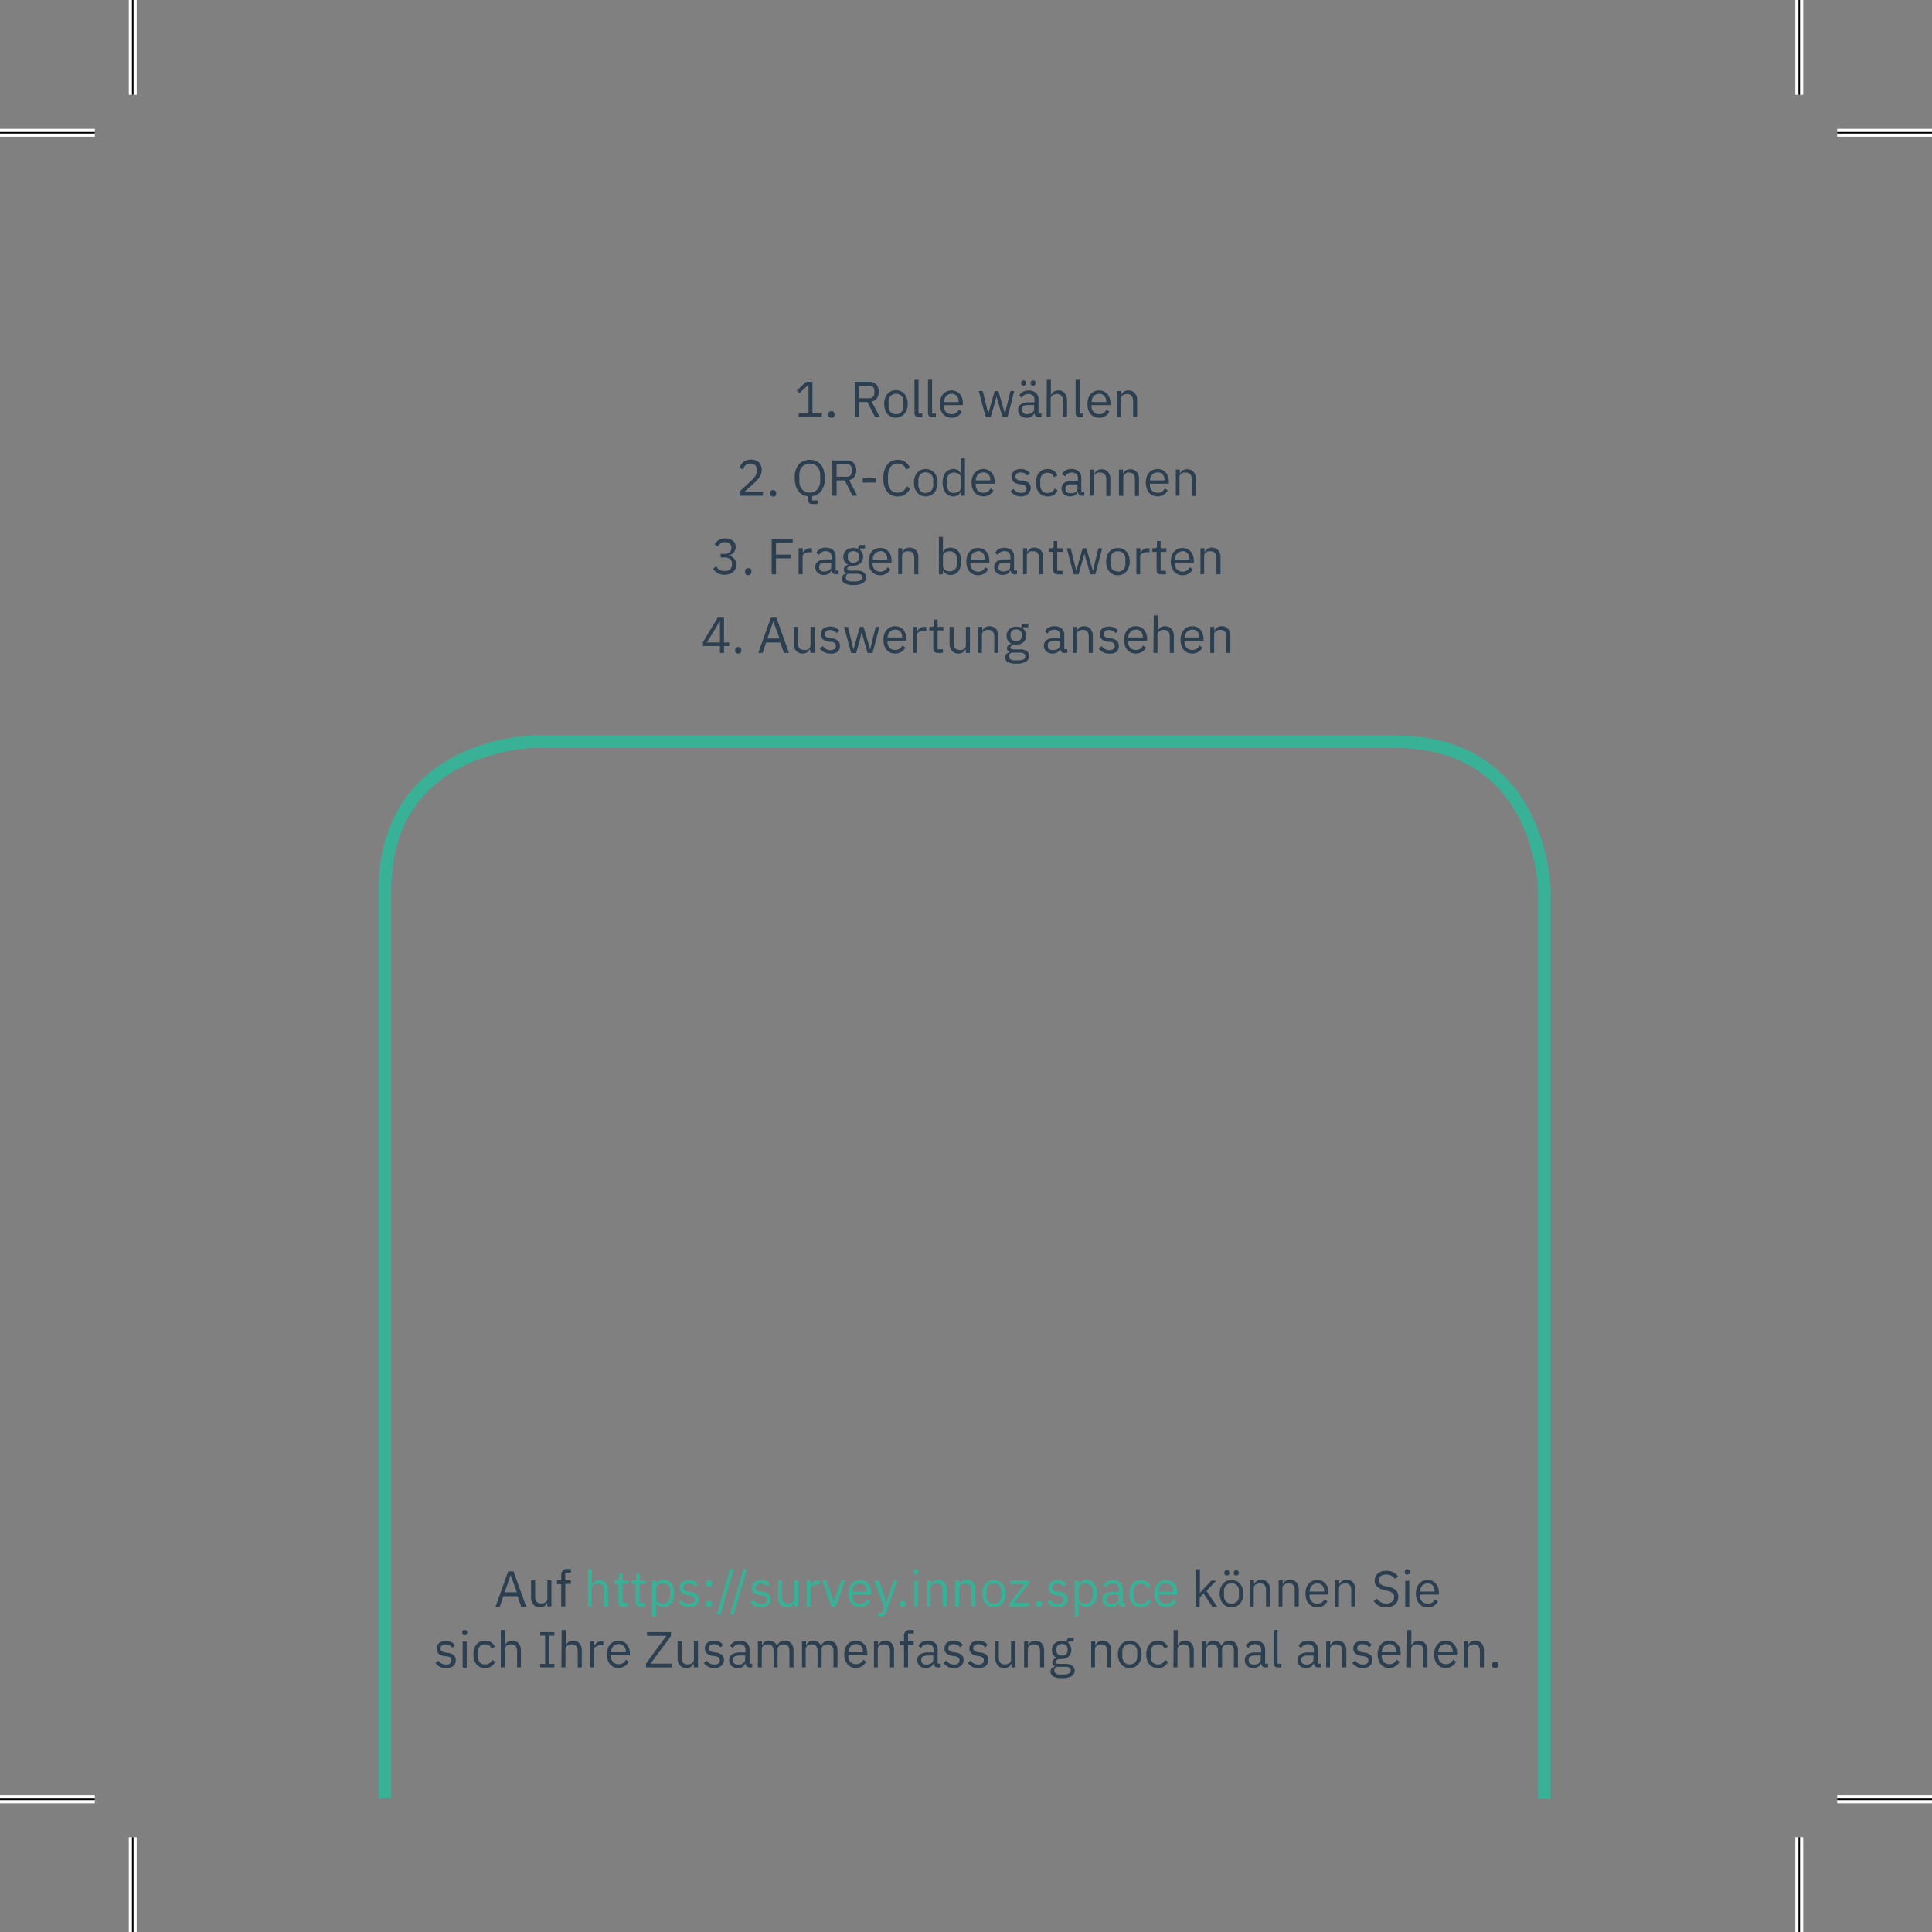 <svg xmlns="http://www.w3.org/2000/svg" viewBox="0 0 305.62 305.62"><rect x="0" y="0" width="305.62" height="305.62" fill="#808080" stroke="none"/><defs><style>.cls-1,.cls-2,.cls-5{fill:none;}.cls-1{stroke:#fff;stroke-width:1.25px;}.cls-1,.cls-2{stroke-miterlimit:10;}.cls-2{stroke:#000;stroke-width:0.25px;}.cls-3{fill:#2c3f50;}.cls-4{fill:#39b197;}.cls-5{stroke:#39b197;stroke-width:2px;}</style></defs><title>feedback_politikplanung_back</title><g id="Ebene_2" data-name="Ebene 2"><path class="cls-1" d="M284.62,290.62v15m0-290.62V0M21,290.62v15M21,15V0M290.62,284.62h15M15,284.62H0M290.62,21h15M15,21H0"/><path class="cls-2" d="M284.62,290.62v15m0-290.62V0M21,290.62v15M21,15V0M290.62,284.62h15M15,284.62H0M290.62,21h15M15,21H0"/></g><g id="Ebene_1" data-name="Ebene 1"><path class="cls-3" d="M126.34,66V65.4h1.56V60.9h-.06l-1.41,1.31-.39-.42,1.48-1.39h1v5H130V66Z"/><path class="cls-3" d="M131.52,66.08a.5.5,0,0,1-.37-.12.49.49,0,0,1-.12-.34v-.1a.47.47,0,0,1,.12-.34.46.46,0,0,1,.37-.13.45.45,0,0,1,.37.13.47.47,0,0,1,.12.34v.1a.42.42,0,0,1-.49.46Z"/><path class="cls-3" d="M135.91,66h-.67V60.4h2.23a1.54,1.54,0,0,1,1.14.41A1.57,1.57,0,0,1,139,62a1.68,1.68,0,0,1-.29,1,1.36,1.36,0,0,1-.83.52L139.19,66h-.76l-1.21-2.4h-1.31Zm1.56-3a.88.88,0,0,0,.62-.21.78.78,0,0,0,.22-.59V61.8a.82.82,0,0,0-.22-.6.87.87,0,0,0-.62-.2h-1.56v2Z"/><path class="cls-3" d="M141.74,66.08a1.87,1.87,0,0,1-.76-.15,1.7,1.7,0,0,1-.59-.43,2.14,2.14,0,0,1-.38-.68,2.83,2.83,0,0,1-.14-.9A2.71,2.71,0,0,1,140,63a2.09,2.09,0,0,1,.38-.69,1.58,1.58,0,0,1,.59-.43,1.73,1.73,0,0,1,.76-.16,1.68,1.68,0,0,1,.75.16,1.58,1.58,0,0,1,.59.43,1.94,1.94,0,0,1,.39.69,2.71,2.71,0,0,1,.13.88,2.84,2.84,0,0,1-.13.9,2,2,0,0,1-.39.68,1.7,1.7,0,0,1-.59.43A1.83,1.83,0,0,1,141.74,66.08Zm0-.56a1.2,1.2,0,0,0,.85-.32,1.36,1.36,0,0,0,.32-1v-.59a1.36,1.36,0,0,0-.32-1,1.2,1.2,0,0,0-.85-.32,1.18,1.18,0,0,0-.85.32,1.32,1.32,0,0,0-.33,1v.59a1.32,1.32,0,0,0,.33,1A1.18,1.18,0,0,0,141.74,65.52Z"/><path class="cls-3" d="M145.34,66a.66.66,0,0,1-.51-.19.7.7,0,0,1-.17-.48V60.07h.64v5.35h.61V66Z"/><path class="cls-3" d="M147.48,66a.69.69,0,0,1-.51-.19.7.7,0,0,1-.17-.48V60.07h.64v5.35h.61V66Z"/><path class="cls-3" d="M150.53,66.08a1.84,1.84,0,0,1-.76-.15,1.7,1.7,0,0,1-.59-.43,1.94,1.94,0,0,1-.37-.68,2.83,2.83,0,0,1-.14-.9,2.71,2.71,0,0,1,.14-.88,1.91,1.91,0,0,1,.37-.69,1.58,1.58,0,0,1,.59-.43,1.7,1.7,0,0,1,.76-.16,1.61,1.61,0,0,1,.74.16,1.66,1.66,0,0,1,.56.41,1.75,1.75,0,0,1,.36.64,2.53,2.53,0,0,1,.12.8v.31h-3v.19a1.33,1.33,0,0,0,.08.49,1.47,1.47,0,0,0,.24.4,1,1,0,0,0,.38.26,1.46,1.46,0,0,0,.52.1,1.26,1.26,0,0,0,.68-.19,1.2,1.2,0,0,0,.46-.53l.45.33a1.53,1.53,0,0,1-.62.69A1.83,1.83,0,0,1,150.53,66.08Zm0-3.78a1.21,1.21,0,0,0-.48.09,1.08,1.08,0,0,0-.37.26,1.14,1.14,0,0,0-.25.39,1.59,1.59,0,0,0-.08.5v.06h2.28v-.09a1.25,1.25,0,0,0-.3-.88A1,1,0,0,0,150.53,62.3Z"/><path class="cls-3" d="M154.83,61.86h.62l.44,1.78.44,1.81h0l.5-1.81.52-1.78h.57l.53,1.78.52,1.81h0l.43-1.81.44-1.78h.6L159.38,66h-.79L158,64l-.36-1.25h0L157.28,64l-.57,2h-.78Z"/><path class="cls-3" d="M164.33,66a.67.67,0,0,1-.52-.19.94.94,0,0,1-.19-.48h0a1.07,1.07,0,0,1-.45.57,1.38,1.38,0,0,1-.74.19,1.46,1.46,0,0,1-1-.33,1.17,1.17,0,0,1-.37-.91,1,1,0,0,1,.43-.9,2.27,2.27,0,0,1,1.33-.31h.82v-.41a.89.89,0,0,0-.24-.67,1,1,0,0,0-.74-.23,1.14,1.14,0,0,0-.63.16,1.64,1.64,0,0,0-.42.45l-.38-.36a1.46,1.46,0,0,1,.54-.57,1.63,1.63,0,0,1,.92-.24,1.73,1.73,0,0,1,1.17.37,1.3,1.3,0,0,1,.42,1v2.27h.47V66ZM161.93,61a.38.38,0,0,1-.3-.1.36.36,0,0,1-.09-.26v-.09a.4.4,0,0,1,.09-.27.5.5,0,0,1,.6,0,.4.4,0,0,1,.09.27v.09a.36.36,0,0,1-.09.26A.38.38,0,0,1,161.93,61Zm.56,4.5a1.51,1.51,0,0,0,.44-.06.89.89,0,0,0,.34-.16.87.87,0,0,0,.23-.24.6.6,0,0,0,.08-.29v-.68h-.85a1.48,1.48,0,0,0-.8.16.51.51,0,0,0-.26.46v.17a.57.57,0,0,0,.22.47A1,1,0,0,0,162.49,65.54Zm.93-4.5a.38.38,0,0,1-.3-.1.36.36,0,0,1-.09-.26v-.09a.4.4,0,0,1,.09-.27.5.5,0,0,1,.6,0,.4.4,0,0,1,.09.27v.09a.36.36,0,0,1-.09.26A.38.38,0,0,1,163.42,61Z"/><path class="cls-3" d="M165.6,60.07h.64v2.45h0a1.39,1.39,0,0,1,.43-.55,1.2,1.2,0,0,1,.74-.21,1.26,1.26,0,0,1,1,.42,1.65,1.65,0,0,1,.38,1.16V66h-.64V63.45c0-.75-.32-1.12-.94-1.12a1.5,1.5,0,0,0-.37.05,1.22,1.22,0,0,0-.33.14.75.75,0,0,0-.22.25.65.65,0,0,0-.09.35V66h-.64Z"/><path class="cls-3" d="M170.83,66a.62.62,0,0,1-.68-.67V60.07h.64v5.35h.6V66Z"/><path class="cls-3" d="M173.87,66.08a1.87,1.87,0,0,1-.76-.15,1.8,1.8,0,0,1-.59-.43,2.12,2.12,0,0,1-.37-.68,2.84,2.84,0,0,1-.13-.9,2.71,2.71,0,0,1,.13-.88,2.07,2.07,0,0,1,.37-.69,1.66,1.66,0,0,1,.59-.43,1.73,1.73,0,0,1,.76-.16,1.65,1.65,0,0,1,.75.16,1.76,1.76,0,0,1,.56.41,1.88,1.88,0,0,1,.35.64,2.28,2.28,0,0,1,.13.8v.31h-3v.19a1.57,1.57,0,0,0,.08.49,1.47,1.47,0,0,0,.24.4,1.16,1.16,0,0,0,.39.26,1.36,1.36,0,0,0,.51.1,1.32,1.32,0,0,0,.69-.19,1.24,1.24,0,0,0,.45-.53l.46.33a1.61,1.61,0,0,1-.63.69A1.83,1.83,0,0,1,173.87,66.08Zm0-3.78a1.28,1.28,0,0,0-.48.09,1.18,1.18,0,0,0-.37.26,1.28,1.28,0,0,0-.24.39,1.35,1.35,0,0,0-.09.5v.06H175v-.09a1.25,1.25,0,0,0-.3-.88A1,1,0,0,0,173.87,62.3Z"/><path class="cls-3" d="M176.71,66V61.86h.64v.66h0a1.37,1.37,0,0,1,.42-.55,1.2,1.2,0,0,1,.74-.21,1.3,1.3,0,0,1,1,.42,1.7,1.7,0,0,1,.37,1.16V66h-.64V63.45c0-.75-.31-1.12-.94-1.12a1.5,1.5,0,0,0-.37.05,1,1,0,0,0-.32.14.68.68,0,0,0-.23.25.65.65,0,0,0-.09.35V66Z"/><path class="cls-3" d="M120.66,78.42H117v-.69l1.83-1.68a3.81,3.81,0,0,0,.65-.76,1.51,1.51,0,0,0,.27-.82v-.1a1.09,1.09,0,0,0-.26-.75,1,1,0,0,0-.77-.29,1.52,1.52,0,0,0-.45.07,1.08,1.08,0,0,0-.33.2,1.38,1.38,0,0,0-.24.3,1.57,1.57,0,0,0-.14.38L117,74a2.05,2.05,0,0,1,.22-.48,1.59,1.59,0,0,1,.86-.71,2.16,2.16,0,0,1,.71-.11,2.11,2.11,0,0,1,.73.12,1.49,1.49,0,0,1,.53.33,1.36,1.36,0,0,1,.33.52,1.67,1.67,0,0,1,.12.65,2,2,0,0,1-.09.61,2.57,2.57,0,0,1-.25.53,3.49,3.49,0,0,1-.39.49c-.15.16-.32.32-.49.48l-1.51,1.36h2.94Z"/><path class="cls-3" d="M122.28,78.52a.5.5,0,0,1-.37-.13.49.49,0,0,1-.12-.34V78a.49.49,0,0,1,.12-.34.5.5,0,0,1,.37-.13.44.44,0,0,1,.49.47v.1a.44.44,0,0,1-.49.47Z"/><path class="cls-3" d="M129.32,79.73h-.82a.64.64,0,0,1-.51-.19.66.66,0,0,1-.16-.46v-.57a2.37,2.37,0,0,1-.88-.26,2,2,0,0,1-.66-.57,2.77,2.77,0,0,1-.42-.88,4.62,4.62,0,0,1,0-2.41,2.55,2.55,0,0,1,.48-.91,1.92,1.92,0,0,1,.74-.55,2.38,2.38,0,0,1,1-.19,2.41,2.41,0,0,1,1,.19,1.92,1.92,0,0,1,.74.55,2.55,2.55,0,0,1,.48.91,4.18,4.18,0,0,1,.17,1.24,3.29,3.29,0,0,1-.54,2,2.09,2.09,0,0,1-1.45.85v.68h.85Zm-1.23-1.81a1.76,1.76,0,0,0,.66-.13,1.54,1.54,0,0,0,.53-.37,1.74,1.74,0,0,0,.34-.58,2.19,2.19,0,0,0,.12-.75v-.93a2.19,2.19,0,0,0-.12-.75,1.74,1.74,0,0,0-.34-.58,1.54,1.54,0,0,0-.53-.37,1.74,1.74,0,0,0-1.32,0,1.54,1.54,0,0,0-.53.37,1.74,1.74,0,0,0-.34.58,2.19,2.19,0,0,0-.12.75v.93a2.19,2.19,0,0,0,.12.75,1.74,1.74,0,0,0,.34.58,1.54,1.54,0,0,0,.53.37A1.76,1.76,0,0,0,128.09,77.92Z"/><path class="cls-3" d="M132.34,78.42h-.67V72.84h2.22a1.58,1.58,0,0,1,1.15.4,1.63,1.63,0,0,1,.41,1.18,1.75,1.75,0,0,1-.28,1,1.37,1.37,0,0,1-.84.53l1.28,2.46h-.76L133.64,76h-1.3Zm1.55-3a.91.91,0,0,0,.62-.2.78.78,0,0,0,.22-.6v-.41a.78.78,0,0,0-.22-.6.91.91,0,0,0-.62-.2h-1.55v2Z"/><path class="cls-3" d="M136.47,76.33v-.69h2.09v.69Z"/><path class="cls-3" d="M142,78.52a2,2,0,0,1-1.66-.73,3.26,3.26,0,0,1-.59-2.13,3.39,3.39,0,0,1,.59-2.16,2,2,0,0,1,1.66-.76,2,2,0,0,1,1.18.32,2.14,2.14,0,0,1,.74.9l-.55.32a1.55,1.55,0,0,0-.51-.69,1.42,1.42,0,0,0-.86-.26,1.51,1.51,0,0,0-.65.14,1.29,1.29,0,0,0-.48.39,1.88,1.88,0,0,0-.3.6,2.68,2.68,0,0,0-.1.78v.84a2,2,0,0,0,.4,1.35,1.35,1.35,0,0,0,1.13.49,1.45,1.45,0,0,0,.89-.27,1.63,1.63,0,0,0,.53-.73l.54.33a2,2,0,0,1-2,1.27Z"/><path class="cls-3" d="M146.44,78.52a1.88,1.88,0,0,1-.76-.16,1.66,1.66,0,0,1-.59-.43,2.14,2.14,0,0,1-.38-.68,2.77,2.77,0,0,1-.13-.89,2.73,2.73,0,0,1,.13-.89,2.09,2.09,0,0,1,.38-.69,1.66,1.66,0,0,1,.59-.43,2,2,0,0,1,1.52,0,1.76,1.76,0,0,1,.59.43,2.09,2.09,0,0,1,.38.69,2.72,2.72,0,0,1,.14.89,2.77,2.77,0,0,1-.14.89,2.14,2.14,0,0,1-.38.68,1.76,1.76,0,0,1-.59.43A1.88,1.88,0,0,1,146.44,78.52Zm0-.57a1.18,1.18,0,0,0,.85-.32,1.32,1.32,0,0,0,.33-1v-.59a1.32,1.32,0,0,0-.33-1,1.18,1.18,0,0,0-.85-.32,1.2,1.2,0,0,0-.85.32,1.36,1.36,0,0,0-.32,1v.59a1.36,1.36,0,0,0,.32,1A1.2,1.2,0,0,0,146.44,78Z"/><path class="cls-3" d="M152,77.76h0a1.27,1.27,0,0,1-1.21.76,1.56,1.56,0,0,1-.69-.16,1.49,1.49,0,0,1-.54-.43,2,2,0,0,1-.33-.68,3.4,3.4,0,0,1,0-1.79,2,2,0,0,1,.33-.68,1.49,1.49,0,0,1,.54-.43,1.55,1.55,0,0,1,.69-.15,1.42,1.42,0,0,1,.74.18A1.19,1.19,0,0,1,152,75h0V72.5h.64v5.92H152Zm-1.06.19a1.4,1.4,0,0,0,.41-.06,1.19,1.19,0,0,0,.34-.16.85.85,0,0,0,.23-.27.8.8,0,0,0,.08-.36V75.56a.72.72,0,0,0-.08-.32.78.78,0,0,0-.23-.25,1.2,1.2,0,0,0-.34-.17,1.4,1.4,0,0,0-.41-.06,1.13,1.13,0,0,0-.86.34,1.28,1.28,0,0,0-.31.9v.71a1.28,1.28,0,0,0,.31.9A1.13,1.13,0,0,0,150.94,78Z"/><path class="cls-3" d="M155.55,78.52a1.88,1.88,0,0,1-.76-.16,1.55,1.55,0,0,1-.58-.43,2,2,0,0,1-.38-.68,2.77,2.77,0,0,1-.13-.89,2.73,2.73,0,0,1,.13-.89,1.92,1.92,0,0,1,.38-.69,1.55,1.55,0,0,1,.58-.43,1.87,1.87,0,0,1,.76-.15,1.79,1.79,0,0,1,.75.15,1.65,1.65,0,0,1,.56.42,1.75,1.75,0,0,1,.35.63,2.28,2.28,0,0,1,.13.8v.31h-3v.19a1.53,1.53,0,0,0,.08.49,1.33,1.33,0,0,0,.24.4,1.16,1.16,0,0,0,.39.26,1.19,1.19,0,0,0,.51.1,1.23,1.23,0,0,0,.69-.19,1.27,1.27,0,0,0,.45-.52l.45.33a1.56,1.56,0,0,1-.62.68A1.84,1.84,0,0,1,155.55,78.52Zm0-3.79a1.28,1.28,0,0,0-.48.09,1.08,1.08,0,0,0-.37.26,1.28,1.28,0,0,0-.24.39,1.39,1.39,0,0,0-.09.5V76h2.28v-.09a1.25,1.25,0,0,0-.3-.88A1,1,0,0,0,155.55,74.73Z"/><path class="cls-3" d="M161.52,78.52a2,2,0,0,1-1-.22,2.36,2.36,0,0,1-.67-.59l.46-.37a1.8,1.8,0,0,0,.53.47,1.41,1.41,0,0,0,.69.16,1.1,1.1,0,0,0,.64-.17.61.61,0,0,0,.22-.5.59.59,0,0,0-.15-.41.92.92,0,0,0-.57-.24l-.32-.05a2.06,2.06,0,0,1-.53-.12,1.67,1.67,0,0,1-.42-.22,1,1,0,0,1-.28-.35,1.12,1.12,0,0,1-.1-.5,1.25,1.25,0,0,1,.11-.53,1,1,0,0,1,.31-.38,1.29,1.29,0,0,1,.47-.23,2.15,2.15,0,0,1,.58-.07,1.75,1.75,0,0,1,.84.17,1.88,1.88,0,0,1,.6.49l-.42.38a1.52,1.52,0,0,0-.4-.34,1.26,1.26,0,0,0-.67-.16.93.93,0,0,0-.6.17.58.58,0,0,0-.21.47.49.49,0,0,0,.21.44,1.45,1.45,0,0,0,.59.2l.32,0a1.75,1.75,0,0,1,1,.39,1.06,1.06,0,0,1,.29.77,1.17,1.17,0,0,1-.41.94A1.67,1.67,0,0,1,161.52,78.52Z"/><path class="cls-3" d="M165.71,78.52a1.93,1.93,0,0,1-.77-.16,1.47,1.47,0,0,1-.58-.43,1.84,1.84,0,0,1-.36-.68,3.15,3.15,0,0,1,0-1.79,1.84,1.84,0,0,1,.36-.68,1.47,1.47,0,0,1,.58-.43,1.92,1.92,0,0,1,.77-.15,1.53,1.53,0,0,1,1.55,1l-.54.28a1,1,0,0,0-.37-.5,1.08,1.08,0,0,0-.64-.18,1.12,1.12,0,0,0-.5.1,1,1,0,0,0-.36.25,1.07,1.07,0,0,0-.22.39,2,2,0,0,0-.07.5v.71a1.36,1.36,0,0,0,.29.89,1.09,1.09,0,0,0,.86.35,1.16,1.16,0,0,0,1.12-.72l.47.31a1.61,1.61,0,0,1-.6.71A1.7,1.7,0,0,1,165.71,78.52Z"/><path class="cls-3" d="M171.2,78.42a.6.6,0,0,1-.51-.19,1,1,0,0,1-.2-.48h0a1,1,0,0,1-.45.57,1.36,1.36,0,0,1-.74.2,1.46,1.46,0,0,1-1-.34,1.16,1.16,0,0,1-.37-.91,1.07,1.07,0,0,1,.43-.9,2.27,2.27,0,0,1,1.33-.31h.82v-.41a.89.89,0,0,0-.24-.67,1.26,1.26,0,0,0-1.36-.06,1.36,1.36,0,0,0-.42.44L168,75a1.46,1.46,0,0,1,.54-.57,1.65,1.65,0,0,1,.93-.23,1.7,1.7,0,0,1,1.16.36,1.3,1.3,0,0,1,.42,1v2.27h.47v.57ZM169.36,78a2,2,0,0,0,.44,0,1.61,1.61,0,0,0,.35-.16.83.83,0,0,0,.22-.24.64.64,0,0,0,.08-.3v-.68h-.85a1.5,1.5,0,0,0-.8.16.51.51,0,0,0-.25.46v.17a.55.55,0,0,0,.22.47A.88.88,0,0,0,169.36,78Z"/><path class="cls-3" d="M172.47,78.42V74.29h.64V75h0a1.34,1.34,0,0,1,.42-.56,1.2,1.2,0,0,1,.74-.2,1.29,1.29,0,0,1,1,.41,1.7,1.7,0,0,1,.37,1.16v2.65h-.64V75.88c0-.75-.31-1.12-.94-1.12a1.5,1.5,0,0,0-.37,0,.86.86,0,0,0-.32.15.59.59,0,0,0-.23.24.68.68,0,0,0-.09.35v2.87Z"/><path class="cls-3" d="M177,78.42V74.29h.64V75h0a1.28,1.28,0,0,1,.43-.56,1.18,1.18,0,0,1,.74-.2,1.28,1.28,0,0,1,1,.41,1.65,1.65,0,0,1,.37,1.16v2.65h-.64V75.88c0-.75-.31-1.12-.93-1.12a1.58,1.58,0,0,0-.38,0A.94.94,0,0,0,178,75a.66.66,0,0,0-.23.24.67.67,0,0,0-.08.35v2.87Z"/><path class="cls-3" d="M183.11,78.52a1.88,1.88,0,0,1-.76-.16,1.55,1.55,0,0,1-.58-.43,2,2,0,0,1-.38-.68,2.77,2.77,0,0,1-.13-.89,2.73,2.73,0,0,1,.13-.89,1.92,1.92,0,0,1,.38-.69,1.55,1.55,0,0,1,.58-.43,1.87,1.87,0,0,1,.76-.15,1.79,1.79,0,0,1,.75.15,1.65,1.65,0,0,1,.56.42,1.75,1.75,0,0,1,.35.63,2.28,2.28,0,0,1,.13.8v.31h-3v.19a1.53,1.53,0,0,0,.08.49,1.33,1.33,0,0,0,.24.4,1.16,1.16,0,0,0,.39.26,1.19,1.19,0,0,0,.51.1,1.21,1.21,0,0,0,.69-.19,1.27,1.27,0,0,0,.45-.52l.46.33a1.65,1.65,0,0,1-.63.68A1.84,1.84,0,0,1,183.11,78.52Zm0-3.79a1.28,1.28,0,0,0-.48.09,1.18,1.18,0,0,0-.37.26,1.28,1.28,0,0,0-.24.39,1.39,1.39,0,0,0-.09.5V76h2.28v-.09a1.25,1.25,0,0,0-.3-.88A1,1,0,0,0,183.11,74.73Z"/><path class="cls-3" d="M186,78.42V74.29h.64V75h0a1.34,1.34,0,0,1,.42-.56,1.2,1.2,0,0,1,.74-.2,1.29,1.29,0,0,1,1,.41,1.7,1.7,0,0,1,.37,1.16v2.65h-.64V75.88c0-.75-.31-1.12-.94-1.12a1.5,1.5,0,0,0-.37,0,.86.86,0,0,0-.32.15.59.59,0,0,0-.23.24.68.68,0,0,0-.09.35v2.87Z"/><path class="cls-3" d="M114.55,87.62a1.26,1.26,0,0,0,.86-.26.84.84,0,0,0,.28-.66v-.06a.81.81,0,0,0-.27-.66,1.2,1.2,0,0,0-.73-.22,1.23,1.23,0,0,0-.7.19,1.59,1.59,0,0,0-.45.51l-.5-.38a2,2,0,0,1,.26-.34,1.59,1.59,0,0,1,.34-.28,1.68,1.68,0,0,1,.47-.21,2.13,2.13,0,0,1,.6-.08,2.39,2.39,0,0,1,.66.09,1.52,1.52,0,0,1,.54.27,1.33,1.33,0,0,1,.36.45,1.46,1.46,0,0,1,0,1.08,1.16,1.16,0,0,1-.23.37,1.27,1.27,0,0,1-.34.27,1.54,1.54,0,0,1-.42.17v0a2.32,2.32,0,0,1,.44.16,1.44,1.44,0,0,1,.37.28,1.38,1.38,0,0,1,.27.42,1.62,1.62,0,0,1,0,1.22,1.48,1.48,0,0,1-.38.51,1.77,1.77,0,0,1-.6.34,2.45,2.45,0,0,1-.78.12,2.49,2.49,0,0,1-.64-.08,1.88,1.88,0,0,1-.5-.21,1.6,1.6,0,0,1-.37-.31,2.52,2.52,0,0,1-.3-.35l.51-.38a2.32,2.32,0,0,0,.22.3,2.09,2.09,0,0,0,.28.24,1.28,1.28,0,0,0,.34.14,1.53,1.53,0,0,0,.45.06,1.31,1.31,0,0,0,.9-.27,1,1,0,0,0,.3-.77v-.07a1,1,0,0,0-.3-.77,1.31,1.31,0,0,0-.9-.27H114v-.59Z"/><path class="cls-3" d="M118.35,91a.5.5,0,0,1-.37-.13.53.53,0,0,1-.11-.34v-.1A.53.53,0,0,1,118,90a.5.5,0,0,1,.37-.12.51.51,0,0,1,.38.12.53.53,0,0,1,.11.34v.1a.53.53,0,0,1-.11.34A.51.51,0,0,1,118.35,91Z"/><path class="cls-3" d="M122.07,90.85V85.27h3.33v.59h-2.65v1.87h2.42v.59h-2.42v2.53Z"/><path class="cls-3" d="M126.33,90.85V86.72H127v.76h0a1.22,1.22,0,0,1,.4-.52,1.2,1.2,0,0,1,.79-.24h.25v.64h-.38a1.47,1.47,0,0,0-.81.2.58.58,0,0,0-.29.49v2.8Z"/><path class="cls-3" d="M132.24,90.85a.6.6,0,0,1-.51-.19,1,1,0,0,1-.2-.48h0a1.06,1.06,0,0,1-.45.58,1.45,1.45,0,0,1-.74.19,1.41,1.41,0,0,1-1-.34,1.19,1.19,0,0,1-.37-.91,1.07,1.07,0,0,1,.43-.9,2.35,2.35,0,0,1,1.33-.31h.82v-.41a.9.9,0,0,0-.24-.67,1,1,0,0,0-.74-.23,1.08,1.08,0,0,0-.62.17,1.3,1.3,0,0,0-.42.45l-.39-.36a1.42,1.42,0,0,1,.54-.58,1.73,1.73,0,0,1,.93-.23,1.7,1.7,0,0,1,1.16.36,1.31,1.31,0,0,1,.42,1v2.26h.47v.57Zm-1.84-.45a2,2,0,0,0,.44-.05,1.25,1.25,0,0,0,.35-.16.83.83,0,0,0,.22-.24.61.61,0,0,0,.08-.3V89h-.85a1.5,1.5,0,0,0-.8.16.52.52,0,0,0-.25.47v.16a.57.57,0,0,0,.22.48A.94.94,0,0,0,130.4,90.4Z"/><path class="cls-3" d="M137,91.31a1,1,0,0,1-.5.94,3,3,0,0,1-1.5.3,2.72,2.72,0,0,1-1.39-.27.82.82,0,0,1-.42-.75.76.76,0,0,1,.17-.52,1,1,0,0,1,.48-.28v-.08a.6.6,0,0,1-.36-.58.56.56,0,0,1,.2-.47,1.21,1.21,0,0,1,.51-.24v0a1.21,1.21,0,0,1-.57-.5,1.4,1.4,0,0,1-.21-.76,1.54,1.54,0,0,1,.11-.58,1.36,1.36,0,0,1,.32-.46,1.59,1.59,0,0,1,.49-.29,2,2,0,0,1,1.42.06v-.08a.72.72,0,0,1,.11-.4.44.44,0,0,1,.37-.15h.61v.56h-.78V87a1.31,1.31,0,0,1,.35.46,1.48,1.48,0,0,1,.12.61,1.52,1.52,0,0,1-.11.57,1.23,1.23,0,0,1-.32.46,1.48,1.48,0,0,1-.49.29,1.83,1.83,0,0,1-.64.1,1.87,1.87,0,0,1-.4,0,1.4,1.4,0,0,0-.37.17.32.32,0,0,0-.17.3.26.26,0,0,0,.17.25,1.47,1.47,0,0,0,.46.06h.88a1.79,1.79,0,0,1,1.12.29A1,1,0,0,1,137,91.31Zm-.6,0a.49.49,0,0,0-.18-.4,1.12,1.12,0,0,0-.67-.15h-1.38a.6.6,0,0,0-.38.56.65.65,0,0,0,.2.47,1.05,1.05,0,0,0,.69.19h.6a1.74,1.74,0,0,0,.83-.17A.53.53,0,0,0,136.39,91.36ZM135,89a1,1,0,0,0,.65-.2.73.73,0,0,0,.24-.6v-.23a.73.73,0,0,0-.24-.6,1.16,1.16,0,0,0-1.3,0,.73.73,0,0,0-.24.6v.23a.73.73,0,0,0,.24.6A1,1,0,0,0,135,89Z"/><path class="cls-3" d="M139.25,91a1.84,1.84,0,0,1-.76-.15,1.72,1.72,0,0,1-.59-.44,1.94,1.94,0,0,1-.37-.68,2.72,2.72,0,0,1-.14-.89,2.77,2.77,0,0,1,.14-.89,1.91,1.91,0,0,1,.37-.69,1.7,1.7,0,0,1,.59-.43,1.84,1.84,0,0,1,.76-.15,1.72,1.72,0,0,1,.74.15,1.56,1.56,0,0,1,.56.42,1.79,1.79,0,0,1,.36.63,2.6,2.6,0,0,1,.12.81v.3h-3v.19a1.29,1.29,0,0,0,.08.49,1.22,1.22,0,0,0,.24.4,1,1,0,0,0,.38.26,1.27,1.27,0,0,0,.52.1,1.19,1.19,0,0,0,1.14-.71l.45.33a1.64,1.64,0,0,1-.62.69A2,2,0,0,1,139.25,91Zm0-3.79a1.21,1.21,0,0,0-.85.35,1.18,1.18,0,0,0-.25.4,1.53,1.53,0,0,0-.08.49v.06h2.28v-.09a1.27,1.27,0,0,0-.3-.88A1,1,0,0,0,139.25,87.16Z"/><path class="cls-3" d="M142.09,90.85V86.72h.64v.67h0a1.43,1.43,0,0,1,.43-.56,1.25,1.25,0,0,1,.74-.2,1.27,1.27,0,0,1,1,.41,1.65,1.65,0,0,1,.37,1.16v2.65h-.64V88.31q0-1.11-.93-1.11a1.5,1.5,0,0,0-.37,0,1.24,1.24,0,0,0-.33.15.76.76,0,0,0-.23.24.78.78,0,0,0-.08.35v2.87Z"/><path class="cls-3" d="M148.52,84.93h.64v2.46h0a1.25,1.25,0,0,1,.47-.58,1.45,1.45,0,0,1,.74-.18,1.6,1.6,0,0,1,.7.15,1.46,1.46,0,0,1,.53.43,2.07,2.07,0,0,1,.34.68,3.58,3.58,0,0,1,.11.9,3.44,3.44,0,0,1-.11.89,1.89,1.89,0,0,1-.34.68,1.47,1.47,0,0,1-1.23.59,1.27,1.27,0,0,1-1.21-.76h0v.66h-.64Zm1.71,5.45a1.09,1.09,0,0,0,.85-.34,1.28,1.28,0,0,0,.31-.9v-.71a1.24,1.24,0,0,0-.31-.89,1.09,1.09,0,0,0-.85-.34,1.42,1.42,0,0,0-.42.06,1.19,1.19,0,0,0-.34.16.75.75,0,0,0-.22.25.62.62,0,0,0-.09.32v1.55a.68.68,0,0,0,.09.35.73.73,0,0,0,.22.27,1,1,0,0,0,.34.16A1.42,1.42,0,0,0,150.23,90.38Z"/><path class="cls-3" d="M154.71,91a1.87,1.87,0,0,1-.76-.15,1.69,1.69,0,0,1-.58-.44,2,2,0,0,1-.38-.68,2.73,2.73,0,0,1-.13-.89,2.77,2.77,0,0,1,.13-.89,1.92,1.92,0,0,1,.38-.69,1.66,1.66,0,0,1,.58-.43,1.87,1.87,0,0,1,.76-.15,1.79,1.79,0,0,1,.75.15,1.65,1.65,0,0,1,.56.42,1.93,1.93,0,0,1,.35.63,2.33,2.33,0,0,1,.13.81v.3h-3v.19a1.53,1.53,0,0,0,.08.49,1.22,1.22,0,0,0,.24.4,1.16,1.16,0,0,0,.39.26,1.19,1.19,0,0,0,.51.1,1.17,1.17,0,0,0,1.14-.71l.46.33a1.74,1.74,0,0,1-.63.69A1.92,1.92,0,0,1,154.71,91Zm0-3.79a1.12,1.12,0,0,0-.48.1,1.15,1.15,0,0,0-.37.25,1.33,1.33,0,0,0-.24.4,1.3,1.3,0,0,0-.09.49v.06h2.28v-.09a1.27,1.27,0,0,0-.3-.88A1,1,0,0,0,154.71,87.16Z"/><path class="cls-3" d="M160.55,90.85a.6.6,0,0,1-.51-.19,1,1,0,0,1-.2-.48h0a1.06,1.06,0,0,1-.45.58,1.63,1.63,0,0,1-1.76-.15,1.18,1.18,0,0,1-.36-.91,1.06,1.06,0,0,1,.42-.9,2.36,2.36,0,0,1,1.34-.31h.81v-.41a.9.9,0,0,0-.24-.67,1,1,0,0,0-.73-.23,1.11,1.11,0,0,0-.63.17,1.3,1.3,0,0,0-.42.45l-.39-.36a1.49,1.49,0,0,1,.54-.58A2,2,0,0,1,160,87a1.33,1.33,0,0,1,.41,1v2.26h.47v.57Zm-1.84-.45a2,2,0,0,0,.44-.05,1.13,1.13,0,0,0,.35-.16.83.83,0,0,0,.22-.24.61.61,0,0,0,.08-.3V89H159a1.52,1.52,0,0,0-.8.16.52.52,0,0,0-.25.47v.16a.57.57,0,0,0,.22.48A.94.94,0,0,0,158.71,90.4Z"/><path class="cls-3" d="M161.83,90.85V86.72h.64v.67h0a1.34,1.34,0,0,1,.43-.56,1.25,1.25,0,0,1,.74-.2,1.28,1.28,0,0,1,1,.41,1.65,1.65,0,0,1,.37,1.16v2.65h-.64V88.31c0-.74-.31-1.11-.94-1.11a1.55,1.55,0,0,0-.37,0,1.05,1.05,0,0,0-.32.15.66.66,0,0,0-.23.24.67.67,0,0,0-.08.35v2.87Z"/><path class="cls-3" d="M167.28,90.85a.66.66,0,0,1-.51-.19.69.69,0,0,1-.17-.49V87.29h-.68v-.57h.39a.36.36,0,0,0,.28-.08.44.44,0,0,0,.08-.29v-.77h.57v1.14h.91v.57h-.91v3h.84v.57Z"/><path class="cls-3" d="M168.75,86.72h.62l.44,1.79.44,1.81h0l.5-1.81.52-1.79h.57l.53,1.79.52,1.81h0l.43-1.81.44-1.79h.6l-1.09,4.13h-.79l-.58-2-.36-1.26h0l-.35,1.26-.57,2h-.78Z"/><path class="cls-3" d="M176.84,91a1.87,1.87,0,0,1-.76-.15,1.82,1.82,0,0,1-.59-.44,2.14,2.14,0,0,1-.38-.68,2.73,2.73,0,0,1-.13-.89,2.77,2.77,0,0,1,.13-.89,2.09,2.09,0,0,1,.38-.69,1.8,1.8,0,0,1,.59-.43,2,2,0,0,1,1.52,0,1.91,1.91,0,0,1,.59.43,2.09,2.09,0,0,1,.38.69,2.77,2.77,0,0,1,.14.89,2.72,2.72,0,0,1-.14.89,2.14,2.14,0,0,1-.38.68,1.94,1.94,0,0,1-.59.44A1.87,1.87,0,0,1,176.84,91Zm0-.57a1.18,1.18,0,0,0,.85-.32,1.3,1.3,0,0,0,.33-1v-.59a1.28,1.28,0,0,0-.33-1,1.14,1.14,0,0,0-.85-.32,1.15,1.15,0,0,0-.85.32,1.28,1.28,0,0,0-.32,1v.59a1.3,1.3,0,0,0,.32,1A1.2,1.2,0,0,0,176.84,90.38Z"/><path class="cls-3" d="M179.76,90.85V86.72h.64v.76h0a1.3,1.3,0,0,1,.4-.52,1.2,1.2,0,0,1,.79-.24h.25v.64h-.37a1.48,1.48,0,0,0-.82.2.58.58,0,0,0-.29.49v2.8Z"/><path class="cls-3" d="M183.64,90.85a.66.66,0,0,1-.51-.19.69.69,0,0,1-.17-.49V87.29h-.68v-.57h.39a.36.36,0,0,0,.28-.08.44.44,0,0,0,.07-.29v-.77h.58v1.14h.91v.57h-.91v3h.84v.57Z"/><path class="cls-3" d="M187.06,91a1.87,1.87,0,0,1-.76-.15,1.69,1.69,0,0,1-.58-.44,2,2,0,0,1-.38-.68,2.73,2.73,0,0,1-.13-.89,2.77,2.77,0,0,1,.13-.89,1.92,1.92,0,0,1,.38-.69,1.66,1.66,0,0,1,.58-.43,1.87,1.87,0,0,1,.76-.15,1.79,1.79,0,0,1,.75.15,1.65,1.65,0,0,1,.56.42,1.93,1.93,0,0,1,.35.63,2.33,2.33,0,0,1,.13.81v.3h-3v.19a1.53,1.53,0,0,0,.08.49,1.22,1.22,0,0,0,.24.4,1.16,1.16,0,0,0,.39.26,1.19,1.19,0,0,0,.51.1,1.29,1.29,0,0,0,.69-.18,1.3,1.3,0,0,0,.45-.53l.46.33a1.74,1.74,0,0,1-.63.69A1.92,1.92,0,0,1,187.06,91Zm0-3.79a1.12,1.12,0,0,0-.48.1,1.15,1.15,0,0,0-.37.25,1.33,1.33,0,0,0-.24.4,1.3,1.3,0,0,0-.09.49v.06h2.28v-.09a1.27,1.27,0,0,0-.3-.88A1,1,0,0,0,187.06,87.16Z"/><path class="cls-3" d="M189.9,90.85V86.72h.64v.67h0a1.41,1.41,0,0,1,.42-.56,1.27,1.27,0,0,1,.74-.2,1.29,1.29,0,0,1,1,.41,1.7,1.7,0,0,1,.37,1.16v2.65h-.64V88.31c0-.74-.31-1.11-.94-1.11a1.5,1.5,0,0,0-.37,0,1.05,1.05,0,0,0-.32.15.59.59,0,0,0-.23.24.68.68,0,0,0-.09.35v2.87Z"/><path class="cls-3" d="M113.89,103.28v-1.09h-2.7v-.59l2.34-3.9h1v3.93h.81v.56h-.81v1.09Zm-2.06-1.65h2.06V98.22h0Z"/><path class="cls-3" d="M116.78,103.38a.45.45,0,0,1-.37-.13.46.46,0,0,1-.12-.33v-.11a.43.43,0,0,1,.49-.46.46.46,0,0,1,.37.13.45.45,0,0,1,.12.33v.11a.43.43,0,0,1-.49.46Z"/><path class="cls-3" d="M124,103.28l-.56-1.64h-2.25l-.56,1.64h-.68l2-5.58h.86l2,5.58Zm-1.67-5h0l-.94,2.72h1.93Z"/><path class="cls-3" d="M128.11,102.62h0a1.91,1.91,0,0,1-.15.28,1.34,1.34,0,0,1-.23.25,1.28,1.28,0,0,1-.33.17,1.53,1.53,0,0,1-.45.06,1.32,1.32,0,0,1-1-.41,1.7,1.7,0,0,1-.38-1.17V99.16h.64v2.54c0,.74.32,1.11,1,1.11a1.18,1.18,0,0,0,.37,0,1.15,1.15,0,0,0,.32-.14.83.83,0,0,0,.22-.24.69.69,0,0,0,.09-.36V99.16h.64v4.12h-.64Z"/><path class="cls-3" d="M131.35,103.38a1.91,1.91,0,0,1-1-.22,2.21,2.21,0,0,1-.67-.59l.46-.37a1.7,1.7,0,0,0,.54.47,1.34,1.34,0,0,0,.68.17,1,1,0,0,0,.64-.18.6.6,0,0,0,.23-.5.57.57,0,0,0-.16-.41,1,1,0,0,0-.56-.23l-.33,0a2.74,2.74,0,0,1-.53-.13,1.4,1.4,0,0,1-.42-.22,1,1,0,0,1-.28-.35,1.22,1.22,0,0,1-.1-.49,1.3,1.3,0,0,1,.11-.54,1.15,1.15,0,0,1,.31-.38,1.36,1.36,0,0,1,.47-.22,2.2,2.2,0,0,1,.58-.08,1.81,1.81,0,0,1,.85.18,1.92,1.92,0,0,1,.59.48l-.42.39a1.16,1.16,0,0,0-.4-.35,1.34,1.34,0,0,0-.66-.16.91.91,0,0,0-.61.18.58.58,0,0,0-.2.46.49.49,0,0,0,.2.44,1.5,1.5,0,0,0,.59.2l.32.05a1.72,1.72,0,0,1,1,.4,1,1,0,0,1,.28.76,1.18,1.18,0,0,1-.4,1A1.76,1.76,0,0,1,131.35,103.38Z"/><path class="cls-3" d="M133.51,99.16h.62l.44,1.78.44,1.81h0l.5-1.81.52-1.78h.57l.53,1.78.52,1.81h0l.43-1.81.44-1.78h.6l-1.09,4.12h-.79l-.58-2-.36-1.26h0L136,101.3l-.57,2h-.78Z"/><path class="cls-3" d="M141.6,103.38a1.84,1.84,0,0,1-.76-.15,1.69,1.69,0,0,1-.59-.44,2,2,0,0,1-.37-.68,2.73,2.73,0,0,1-.13-.89,2.77,2.77,0,0,1,.13-.89,2,2,0,0,1,.37-.68,1.69,1.69,0,0,1,.59-.44,1.84,1.84,0,0,1,.76-.15,1.79,1.79,0,0,1,.75.15,1.76,1.76,0,0,1,.56.42,1.93,1.93,0,0,1,.35.63,2.64,2.64,0,0,1,.13.81v.3h-3v.19a1.64,1.64,0,0,0,.08.5,1.28,1.28,0,0,0,.24.39,1.23,1.23,0,0,0,.39.27,1.36,1.36,0,0,0,.51.09,1.31,1.31,0,0,0,.69-.18,1.24,1.24,0,0,0,.45-.53l.45.33a1.64,1.64,0,0,1-.62.69A1.92,1.92,0,0,1,141.6,103.38Zm0-3.78a1.28,1.28,0,0,0-.48.09,1,1,0,0,0-.37.26,1.11,1.11,0,0,0-.24.39,1.35,1.35,0,0,0-.09.5v0h2.28v-.09a1.24,1.24,0,0,0-.3-.87A1,1,0,0,0,141.6,99.6Z"/><path class="cls-3" d="M144.44,103.28V99.16h.64v.76h0a1.27,1.27,0,0,1,.4-.53,1.2,1.2,0,0,1,.79-.23h.25v.64h-.37a1.49,1.49,0,0,0-.82.19.59.59,0,0,0-.29.49v2.8Z"/><path class="cls-3" d="M148.31,103.28a.65.65,0,0,1-.5-.18.7.7,0,0,1-.18-.5V99.72H147v-.56h.39a.35.35,0,0,0,.28-.09.42.42,0,0,0,.08-.29V98h.57v1.15h.91v.56h-.91v3h.84v.56Z"/><path class="cls-3" d="M152.75,102.62h0a1.91,1.91,0,0,1-.15.28,1.34,1.34,0,0,1-.23.25,1.28,1.28,0,0,1-.33.17,1.53,1.53,0,0,1-.45.06,1.32,1.32,0,0,1-1-.41,1.7,1.7,0,0,1-.38-1.17V99.16h.64v2.54c0,.74.32,1.11.94,1.11a1.2,1.2,0,0,0,.38,0,1.15,1.15,0,0,0,.32-.14,1,1,0,0,0,.22-.24.68.68,0,0,0,.08-.36V99.16h.64v4.12h-.64Z"/><path class="cls-3" d="M154.75,103.28V99.16h.64v.66h0a1.31,1.31,0,0,1,.42-.55,1.2,1.2,0,0,1,.74-.21,1.33,1.33,0,0,1,1,.41,1.73,1.73,0,0,1,.37,1.17v2.64h-.64v-2.54c0-.74-.31-1.11-.94-1.11a1.14,1.14,0,0,0-.37.05,1,1,0,0,0-.32.14.66.66,0,0,0-.23.24.68.68,0,0,0-.09.35v2.87Z"/><path class="cls-3" d="M162.78,103.74a1,1,0,0,1-.5.94,3,3,0,0,1-1.5.3,2.79,2.79,0,0,1-1.39-.26A.84.84,0,0,1,159,104a.73.73,0,0,1,.18-.52,1,1,0,0,1,.48-.27v-.09a.6.6,0,0,1-.37-.58.59.59,0,0,1,.2-.47,1.21,1.21,0,0,1,.51-.24v0a1.41,1.41,0,0,1-.57-.51,1.37,1.37,0,0,1-.2-.76,1.4,1.4,0,0,1,.11-.58,1.21,1.21,0,0,1,.31-.45,1.44,1.44,0,0,1,.49-.3,1.83,1.83,0,0,1,.64-.1,1.78,1.78,0,0,1,.78.16v-.07a.7.7,0,0,1,.11-.4.42.42,0,0,1,.37-.16h.62v.57h-.79v.26a1.31,1.31,0,0,1,.35.46,1.48,1.48,0,0,1,.13.61,1.44,1.44,0,0,1-.43,1,1.59,1.59,0,0,1-.49.29,1.91,1.91,0,0,1-.64.11,2.58,2.58,0,0,1-.4,0,1.18,1.18,0,0,0-.38.16.34.34,0,0,0-.17.3.25.25,0,0,0,.18.25,1.44,1.44,0,0,0,.45.06h.88a1.75,1.75,0,0,1,1.12.29A1,1,0,0,1,162.78,103.74Zm-.6.05a.47.47,0,0,0-.19-.4,1.12,1.12,0,0,0-.67-.15H160a.59.59,0,0,0-.39.56.62.62,0,0,0,.21.47,1,1,0,0,0,.69.19h.59a1.71,1.71,0,0,0,.83-.17A.54.54,0,0,0,162.18,103.79Zm-1.43-2.39a1,1,0,0,0,.64-.19.75.75,0,0,0,.24-.61v-.22a.74.74,0,0,0-.24-.61,1,1,0,0,0-.64-.2,1,1,0,0,0-.65.2.74.74,0,0,0-.24.61v.22a.75.75,0,0,0,.24.61A1,1,0,0,0,160.75,101.4Z"/><path class="cls-3" d="M168.41,103.28a.64.64,0,0,1-.52-.19.94.94,0,0,1-.19-.48h0a1.06,1.06,0,0,1-.45.58,1.38,1.38,0,0,1-.74.19,1.41,1.41,0,0,1-1-.34,1.14,1.14,0,0,1-.37-.91,1,1,0,0,1,.43-.89,2.27,2.27,0,0,1,1.33-.32h.82v-.4a.91.91,0,0,0-.24-.68,1.06,1.06,0,0,0-.74-.23,1.14,1.14,0,0,0-.63.17,1.52,1.52,0,0,0-.42.45l-.38-.36a1.34,1.34,0,0,1,.54-.57,1.63,1.63,0,0,1,.92-.24,1.68,1.68,0,0,1,1.17.37,1.27,1.27,0,0,1,.42,1v2.27h.47v.56Zm-1.84-.44a1.51,1.51,0,0,0,.44-.06,1.07,1.07,0,0,0,.34-.16.87.87,0,0,0,.23-.24.61.61,0,0,0,.08-.3v-.68h-.85a1.57,1.57,0,0,0-.8.16.54.54,0,0,0-.26.47v.17a.57.57,0,0,0,.22.47A1,1,0,0,0,166.57,102.84Z"/><path class="cls-3" d="M169.68,103.28V99.16h.64v.66h0a1.41,1.41,0,0,1,.43-.55,1.2,1.2,0,0,1,.74-.21,1.29,1.29,0,0,1,1,.41,1.68,1.68,0,0,1,.38,1.17v2.64h-.64v-2.54c0-.74-.32-1.11-.94-1.11a1.14,1.14,0,0,0-.37.05,1.22,1.22,0,0,0-.33.14.72.72,0,0,0-.22.24.68.68,0,0,0-.09.35v2.87Z"/><path class="cls-3" d="M175.47,103.38a1.91,1.91,0,0,1-1-.22,2.21,2.21,0,0,1-.67-.59l.46-.37a1.7,1.7,0,0,0,.54.47,1.34,1.34,0,0,0,.68.17,1,1,0,0,0,.64-.18.6.6,0,0,0,.23-.5.57.57,0,0,0-.16-.41,1,1,0,0,0-.56-.23l-.33,0a2.74,2.74,0,0,1-.53-.13,1.4,1.4,0,0,1-.42-.22,1,1,0,0,1-.28-.35,1.22,1.22,0,0,1-.1-.49,1.3,1.3,0,0,1,.11-.54,1.15,1.15,0,0,1,.31-.38,1.36,1.36,0,0,1,.47-.22,2.2,2.2,0,0,1,.58-.08,1.81,1.81,0,0,1,.85.18,1.92,1.92,0,0,1,.59.48l-.42.39a1.16,1.16,0,0,0-.4-.35,1.34,1.34,0,0,0-.66-.16.91.91,0,0,0-.61.18.58.58,0,0,0-.2.46.49.49,0,0,0,.2.44,1.5,1.5,0,0,0,.59.2l.32.05a1.72,1.72,0,0,1,1,.4,1,1,0,0,1,.28.76,1.18,1.18,0,0,1-.4,1A1.76,1.76,0,0,1,175.47,103.38Z"/><path class="cls-3" d="M179.67,103.38a1.87,1.87,0,0,1-.76-.15,1.57,1.57,0,0,1-.58-.44,1.88,1.88,0,0,1-.38-.68,2.73,2.73,0,0,1-.13-.89,2.77,2.77,0,0,1,.13-.89,1.88,1.88,0,0,1,.38-.68,1.57,1.57,0,0,1,.58-.44,1.87,1.87,0,0,1,.76-.15,1.79,1.79,0,0,1,.75.15,1.65,1.65,0,0,1,.56.42,1.93,1.93,0,0,1,.35.63,2.37,2.37,0,0,1,.13.81v.3h-3v.19a1.64,1.64,0,0,0,.08.5,1.28,1.28,0,0,0,.24.39,1.16,1.16,0,0,0,.9.36,1.31,1.31,0,0,0,.69-.18,1.24,1.24,0,0,0,.45-.53l.46.33a1.74,1.74,0,0,1-.63.69A1.92,1.92,0,0,1,179.67,103.38Zm0-3.78a1.28,1.28,0,0,0-.48.09,1,1,0,0,0-.37.26,1.28,1.28,0,0,0-.24.39,1.35,1.35,0,0,0-.09.5v0h2.28v-.09a1.24,1.24,0,0,0-.3-.87A1,1,0,0,0,179.67,99.6Z"/><path class="cls-3" d="M182.51,97.36h.64v2.46h0a1.41,1.41,0,0,1,.43-.55,1.2,1.2,0,0,1,.74-.21,1.33,1.33,0,0,1,1,.41,1.73,1.73,0,0,1,.37,1.17v2.64h-.64v-2.54c0-.74-.31-1.11-.94-1.11a1.14,1.14,0,0,0-.37.05,1,1,0,0,0-.32.14.66.66,0,0,0-.23.24.68.68,0,0,0-.09.35v2.87h-.64Z"/><path class="cls-3" d="M188.61,103.38a1.84,1.84,0,0,1-.76-.15,1.61,1.61,0,0,1-.59-.44,1.86,1.86,0,0,1-.37-.68,2.72,2.72,0,0,1-.14-.89,2.77,2.77,0,0,1,.14-.89,1.86,1.86,0,0,1,.37-.68,1.61,1.61,0,0,1,.59-.44,1.84,1.84,0,0,1,.76-.15,1.75,1.75,0,0,1,.74.15,1.56,1.56,0,0,1,.56.42,1.79,1.79,0,0,1,.36.63,2.64,2.64,0,0,1,.12.81v.3h-3v.19a1.38,1.38,0,0,0,.08.5,1.11,1.11,0,0,0,.24.39,1.19,1.19,0,0,0,.38.27,1.46,1.46,0,0,0,.52.09,1.25,1.25,0,0,0,.68-.18,1.2,1.2,0,0,0,.46-.53l.45.33a1.64,1.64,0,0,1-.62.69A2,2,0,0,1,188.61,103.38Zm0-3.78a1.21,1.21,0,0,0-.48.09,1,1,0,0,0-.37.26,1.14,1.14,0,0,0-.25.39,1.35,1.35,0,0,0-.08.5v0h2.28v-.09a1.29,1.29,0,0,0-.3-.87A1,1,0,0,0,188.61,99.6Z"/><path class="cls-3" d="M191.45,103.28V99.16h.64v.66h0a1.25,1.25,0,0,1,.43-.55,1.18,1.18,0,0,1,.74-.21,1.3,1.3,0,0,1,1,.41,1.68,1.68,0,0,1,.37,1.17v2.64H194v-2.54q0-1.11-.93-1.11a1.24,1.24,0,0,0-.38.05,1.15,1.15,0,0,0-.32.14.75.75,0,0,0-.23.24.78.78,0,0,0-.08.35v2.87Z"/><path class="cls-3" d="M82.44,254.16l-.56-1.65H79.63l-.56,1.65h-.68l2-5.58h.85l2,5.58Zm-1.67-5h0l-.94,2.72h1.93Z"/><path class="cls-3" d="M86.55,253.5h0a1.91,1.91,0,0,1-.15.28,1.79,1.79,0,0,1-.23.25,1.28,1.28,0,0,1-.33.17,1.53,1.53,0,0,1-.45.06,1.32,1.32,0,0,1-1-.41,1.7,1.7,0,0,1-.38-1.17V250h.64v2.54c0,.74.32,1.11.94,1.11a1.58,1.58,0,0,0,.38-.05,1.15,1.15,0,0,0,.32-.14.88.88,0,0,0,.22-.25.63.63,0,0,0,.08-.35V250h.64v4.12h-.64Z"/><path class="cls-3" d="M88.78,250.6h-.67V250h.67v-.84a1,1,0,0,1,.22-.69.84.84,0,0,1,.68-.27h.63v.57h-.89V250h.89v.56h-.89v3.56h-.64Z"/><path class="cls-4" d="M93,248.24h.64v2.46h0a1.31,1.31,0,0,1,.42-.55,1.2,1.2,0,0,1,.74-.21,1.33,1.33,0,0,1,1,.41,1.72,1.72,0,0,1,.37,1.16v2.65h-.64v-2.54c0-.74-.31-1.11-.94-1.11a1.14,1.14,0,0,0-.37.05,1,1,0,0,0-.32.14.59.59,0,0,0-.23.24.68.68,0,0,0-.09.35v2.87H93Z"/><path class="cls-4" d="M98.49,254.16A.69.69,0,0,1,98,254a.74.74,0,0,1-.17-.5V250.6h-.68V250h.38a.37.37,0,0,0,.29-.09.42.42,0,0,0,.07-.29v-.77h.58V250h.9v.56h-.9v3h.84v.57Z"/><path class="cls-4" d="M101.23,254.16a.65.65,0,0,1-.5-.18.7.7,0,0,1-.18-.5V250.6h-.68V250h.39a.35.35,0,0,0,.28-.09.42.42,0,0,0,.08-.29v-.77h.57V250h.91v.56h-.91v3H102v.57Z"/><path class="cls-4" d="M103.13,250h.64v.66h0a1.17,1.17,0,0,1,.47-.57,1.36,1.36,0,0,1,.74-.19,1.6,1.6,0,0,1,.7.15,1.68,1.68,0,0,1,.53.43,1.88,1.88,0,0,1,.33.68,3.43,3.43,0,0,1,0,1.8,1.75,1.75,0,0,1-.33.67,1.47,1.47,0,0,1-1.23.59,1.25,1.25,0,0,1-1.21-.76h0v2.26h-.64Zm1.7,3.65a1.09,1.09,0,0,0,.86-.34,1.28,1.28,0,0,0,.31-.9v-.7a1.28,1.28,0,0,0-.31-.9,1.09,1.09,0,0,0-.86-.34,1.4,1.4,0,0,0-.41.06,1.19,1.19,0,0,0-.34.16,1,1,0,0,0-.23.26.68.68,0,0,0-.08.31v1.55a.86.86,0,0,0,.08.36,1,1,0,0,0,.23.26,1,1,0,0,0,.34.16A1.4,1.4,0,0,0,104.83,253.69Z"/><path class="cls-4" d="M109,254.26a1.87,1.87,0,0,1-1-.22,2.1,2.1,0,0,1-.67-.59l.45-.37a1.7,1.7,0,0,0,.54.47,1.41,1.41,0,0,0,.69.16,1,1,0,0,0,.63-.17.57.57,0,0,0,.23-.5.61.61,0,0,0-.15-.41,1,1,0,0,0-.57-.23l-.33-.05a2.64,2.64,0,0,1-.52-.13,1.4,1.4,0,0,1-.42-.22.87.87,0,0,1-.28-.35,1.07,1.07,0,0,1-.1-.49,1.16,1.16,0,0,1,.11-.54,1,1,0,0,1,.31-.38,1.53,1.53,0,0,1,.46-.23,2.27,2.27,0,0,1,.59-.07,1.77,1.77,0,0,1,.84.18,1.85,1.85,0,0,1,.6.48L110,251a1.16,1.16,0,0,0-.4-.35,1.29,1.29,0,0,0-.66-.16.86.86,0,0,0-.6.18.56.56,0,0,0-.21.46.48.48,0,0,0,.21.44,1.45,1.45,0,0,0,.58.2l.32.05a1.69,1.69,0,0,1,1,.4,1,1,0,0,1,.29.76,1.19,1.19,0,0,1-.41.95A1.74,1.74,0,0,1,109,254.26Z"/><path class="cls-4" d="M112.15,251a.46.46,0,0,1-.37-.13.49.49,0,0,1-.11-.33v-.11a.49.49,0,0,1,.11-.33.46.46,0,0,1,.37-.13.47.47,0,0,1,.38.13.49.49,0,0,1,.11.33v.11a.49.49,0,0,1-.11.33A.47.47,0,0,1,112.15,251Zm0,3.25a.46.46,0,0,1-.37-.13.5.5,0,0,1-.11-.33v-.11a.49.49,0,0,1,.11-.33.46.46,0,0,1,.37-.13.47.47,0,0,1,.38.13.49.49,0,0,1,.11.33v.11a.5.5,0,0,1-.11.33A.47.47,0,0,1,112.15,254.26Z"/><path class="cls-4" d="M113.39,255.37l2.09-7.13h.58L114,255.37Z"/><path class="cls-4" d="M115.5,255.37l2.09-7.13h.57l-2.09,7.13Z"/><path class="cls-4" d="M120.41,254.26a1.89,1.89,0,0,1-1-.22,2.21,2.21,0,0,1-.67-.59l.45-.37a1.7,1.7,0,0,0,.54.47,1.41,1.41,0,0,0,.69.16,1,1,0,0,0,.63-.17.57.57,0,0,0,.23-.5.61.61,0,0,0-.15-.41,1,1,0,0,0-.57-.23l-.33-.05a2.64,2.64,0,0,1-.52-.13,1.4,1.4,0,0,1-.42-.22.87.87,0,0,1-.28-.35,1.07,1.07,0,0,1-.1-.49,1.16,1.16,0,0,1,.11-.54,1,1,0,0,1,.31-.38,1.53,1.53,0,0,1,.46-.23,2.27,2.27,0,0,1,.59-.07,1.77,1.77,0,0,1,.84.18,1.85,1.85,0,0,1,.6.48l-.43.39a1.16,1.16,0,0,0-.4-.35,1.29,1.29,0,0,0-.66-.16.86.86,0,0,0-.6.18.56.56,0,0,0-.21.46.48.48,0,0,0,.21.44,1.45,1.45,0,0,0,.58.2l.32.05a1.69,1.69,0,0,1,1,.4,1,1,0,0,1,.29.76,1.19,1.19,0,0,1-.41.95A1.72,1.72,0,0,1,120.41,254.26Z"/><path class="cls-4" d="M125.61,253.5h0a2,2,0,0,1-.16.28,1.34,1.34,0,0,1-.23.25,1.38,1.38,0,0,1-.32.17,1.53,1.53,0,0,1-.45.06,1.33,1.33,0,0,1-1-.41,1.69,1.69,0,0,1-.37-1.17V250h.64v2.54c0,.74.31,1.11.94,1.11a1.5,1.5,0,0,0,.37-.05,1,1,0,0,0,.32-.14.78.78,0,0,0,.23-.25.72.72,0,0,0,.08-.35V250h.64v4.12h-.64Z"/><path class="cls-4" d="M127.61,254.16V250h.64v.76h0a1.18,1.18,0,0,1,1.19-.76h.25v.63h-.38a1.47,1.47,0,0,0-.81.2.59.59,0,0,0-.29.49v2.8Z"/><path class="cls-4" d="M131.53,254.16,130.08,250h.64l.72,2,.45,1.41h0l.45-1.41.73-2h.62l-1.46,4.12Z"/><path class="cls-4" d="M136.05,254.26a1.84,1.84,0,0,1-.76-.15,1.61,1.61,0,0,1-.59-.44,1.86,1.86,0,0,1-.37-.68,2.72,2.72,0,0,1-.14-.89,2.77,2.77,0,0,1,.14-.89,1.86,1.86,0,0,1,.37-.68,1.61,1.61,0,0,1,.59-.44,1.84,1.84,0,0,1,.76-.15,1.72,1.72,0,0,1,.74.15,1.56,1.56,0,0,1,.56.42,1.79,1.79,0,0,1,.36.63,2.64,2.64,0,0,1,.12.81v.3h-3v.19a1.38,1.38,0,0,0,.08.5,1.28,1.28,0,0,0,.24.39,1,1,0,0,0,.38.26,1.27,1.27,0,0,0,.52.1,1.19,1.19,0,0,0,1.14-.71l.45.33a1.64,1.64,0,0,1-.62.69A1.92,1.92,0,0,1,136.05,254.26Zm0-3.79a1.21,1.21,0,0,0-.48.1,1,1,0,0,0-.37.26,1.14,1.14,0,0,0-.25.39,1.59,1.59,0,0,0-.08.5v.05h2.28v-.09a1.29,1.29,0,0,0-.3-.88A1.07,1.07,0,0,0,136.05,250.47Z"/><path class="cls-4" d="M141.39,250H142l-1.85,5.08a1.8,1.8,0,0,1-.15.31.55.55,0,0,1-.17.2.88.88,0,0,1-.26.1,2.09,2.09,0,0,1-.38,0h-.33v-.56h.65l.31-.88L138.31,250H139l1,2.8.19.67h0l.22-.67Z"/><path class="cls-4" d="M142.81,254.26a.43.43,0,0,1-.49-.46v-.11a.45.45,0,0,1,.12-.33.59.59,0,0,1,.74,0,.45.45,0,0,1,.12.33v.11a.43.43,0,0,1-.49.46Z"/><path class="cls-4" d="M144.9,249.07a.41.41,0,0,1-.3-.1.39.39,0,0,1-.09-.26v-.11a.39.39,0,0,1,.09-.26.5.5,0,0,1,.6,0,.39.39,0,0,1,.09.26v.11a.39.39,0,0,1-.09.26A.41.41,0,0,1,144.9,249.07Zm-.32,1h.64v4.12h-.64Z"/><path class="cls-4" d="M146.58,254.16V250h.64v.66h0a1.25,1.25,0,0,1,.43-.55,1.18,1.18,0,0,1,.74-.21,1.3,1.3,0,0,1,1,.41,1.67,1.67,0,0,1,.37,1.16v2.65h-.64v-2.54q0-1.11-.93-1.11a1.2,1.2,0,0,0-.38.05,1.15,1.15,0,0,0-.32.14.66.66,0,0,0-.23.24.78.78,0,0,0-.08.35v2.87Z"/><path class="cls-4" d="M151.12,254.16V250h.64v.66h0a1.33,1.33,0,0,1,.43-.55,1.2,1.2,0,0,1,.74-.21,1.29,1.29,0,0,1,1,.41,1.67,1.67,0,0,1,.38,1.16v2.65h-.64v-2.54c0-.74-.32-1.11-.94-1.11a1.14,1.14,0,0,0-.37.05,1.22,1.22,0,0,0-.33.14.64.64,0,0,0-.22.24.68.68,0,0,0-.09.35v2.87Z"/><path class="cls-4" d="M157.23,254.26a1.87,1.87,0,0,1-.76-.15,1.61,1.61,0,0,1-.59-.44,2,2,0,0,1-.38-.68,2.72,2.72,0,0,1-.14-.89,2.77,2.77,0,0,1,.14-.89,2,2,0,0,1,.38-.68,1.61,1.61,0,0,1,.59-.44,1.87,1.87,0,0,1,.76-.15,1.83,1.83,0,0,1,.75.15,1.69,1.69,0,0,1,.59.44,2,2,0,0,1,.38.68,2.77,2.77,0,0,1,.14.89,2.72,2.72,0,0,1-.14.89,2,2,0,0,1-.38.68,1.69,1.69,0,0,1-.59.44A1.83,1.83,0,0,1,157.23,254.26Zm0-.57a1.17,1.17,0,0,0,.84-.32,1.29,1.29,0,0,0,.33-1v-.6a1.29,1.29,0,0,0-.33-1,1.28,1.28,0,0,0-1.69,0,1.29,1.29,0,0,0-.33,1v.6a1.29,1.29,0,0,0,.33,1A1.18,1.18,0,0,0,157.23,253.69Z"/><path class="cls-4" d="M159.7,254.16v-.54l2.34-3h-2.27V250h3v.48l-2.39,3.07h2.45v.57Z"/><path class="cls-4" d="M164.35,254.26a.46.46,0,0,1-.37-.13.46.46,0,0,1-.11-.33v-.11a.44.44,0,0,1,.11-.33.46.46,0,0,1,.37-.13.42.42,0,0,1,.49.46v.11a.5.5,0,0,1-.11.33A.49.49,0,0,1,164.35,254.26Z"/><path class="cls-4" d="M167.36,254.26a1.89,1.89,0,0,1-1-.22,2.21,2.21,0,0,1-.67-.59l.46-.37a1.67,1.67,0,0,0,.53.47,1.41,1.41,0,0,0,.69.16,1,1,0,0,0,.64-.17.59.59,0,0,0,.22-.5.61.61,0,0,0-.15-.41,1,1,0,0,0-.57-.23l-.32-.05a2.57,2.57,0,0,1-.53-.13,1.4,1.4,0,0,1-.42-.22.87.87,0,0,1-.28-.35,1.07,1.07,0,0,1-.1-.49,1.16,1.16,0,0,1,.11-.54,1,1,0,0,1,.31-.38,1.47,1.47,0,0,1,.47-.23,2.15,2.15,0,0,1,.58-.07,1.74,1.74,0,0,1,.84.18,1.85,1.85,0,0,1,.6.48l-.42.39a1.38,1.38,0,0,0-.4-.35,1.35,1.35,0,0,0-.67-.16.86.86,0,0,0-.6.18.56.56,0,0,0-.21.46.48.48,0,0,0,.21.44,1.45,1.45,0,0,0,.58.2l.33.05a1.68,1.68,0,0,1,1,.4,1,1,0,0,1,.29.76,1.19,1.19,0,0,1-.41.95A1.72,1.72,0,0,1,167.36,254.26Z"/><path class="cls-4" d="M170,250h.64v.66h0a1.12,1.12,0,0,1,.47-.57,1.34,1.34,0,0,1,.74-.19,1.55,1.55,0,0,1,.69.15,1.61,1.61,0,0,1,.54.43,2.27,2.27,0,0,1,.33.68,3.43,3.43,0,0,1,0,1.8,2.1,2.1,0,0,1-.33.67,1.52,1.52,0,0,1-.54.44,1.55,1.55,0,0,1-.69.15,1.24,1.24,0,0,1-1.21-.76h0v2.26H170Zm1.7,3.65a1.11,1.11,0,0,0,.86-.34,1.28,1.28,0,0,0,.31-.9v-.7a1.28,1.28,0,0,0-.31-.9,1.11,1.11,0,0,0-.86-.34,1.4,1.4,0,0,0-.41.06,1.19,1.19,0,0,0-.34.16.82.82,0,0,0-.23.26.68.68,0,0,0-.08.31v1.55a.86.86,0,0,0,.08.36.82.82,0,0,0,.23.26,1,1,0,0,0,.34.16A1.4,1.4,0,0,0,171.72,253.69Z"/><path class="cls-4" d="M177.66,254.16a.64.64,0,0,1-.52-.19,1,1,0,0,1-.2-.48h0a1.11,1.11,0,0,1-.45.58,1.39,1.39,0,0,1-.75.19,1.45,1.45,0,0,1-1-.34,1.17,1.17,0,0,1-.36-.91,1,1,0,0,1,.43-.89,2.24,2.24,0,0,1,1.33-.32h.82v-.4a.91.91,0,0,0-.24-.68,1.06,1.06,0,0,0-.74-.23,1.14,1.14,0,0,0-.63.17,1.3,1.3,0,0,0-.42.45l-.38-.36a1.46,1.46,0,0,1,.53-.58,1.78,1.78,0,0,1,.93-.23,1.69,1.69,0,0,1,1.17.37,1.27,1.27,0,0,1,.42,1v2.26H178v.57Zm-1.84-.45a1.56,1.56,0,0,0,.44-.05,1.07,1.07,0,0,0,.34-.16.87.87,0,0,0,.23-.24.61.61,0,0,0,.08-.3v-.68h-.85a1.64,1.64,0,0,0-.81.16.54.54,0,0,0-.25.47v.17a.55.55,0,0,0,.22.47A1,1,0,0,0,175.82,253.71Z"/><path class="cls-4" d="M180.47,254.26a1.94,1.94,0,0,1-.78-.15,1.57,1.57,0,0,1-.58-.44,1.8,1.8,0,0,1-.36-.67,3.44,3.44,0,0,1,0-1.8,1.93,1.93,0,0,1,.36-.68,1.66,1.66,0,0,1,.58-.43,1.94,1.94,0,0,1,.78-.15,1.55,1.55,0,0,1,1.54,1l-.54.27a1,1,0,0,0-.36-.5,1.2,1.2,0,0,0-.64-.17,1.33,1.33,0,0,0-.51.09,1,1,0,0,0-.36.26.91.91,0,0,0-.21.39,1.59,1.59,0,0,0-.08.5v.7a1.31,1.31,0,0,0,.3.89,1,1,0,0,0,.86.35,1.17,1.17,0,0,0,1.12-.72l.46.31a1.62,1.62,0,0,1-.6.72A1.76,1.76,0,0,1,180.47,254.26Z"/><path class="cls-4" d="M184.46,254.26a1.89,1.89,0,0,1-.77-.15,1.66,1.66,0,0,1-.58-.44,2,2,0,0,1-.38-.68,2.73,2.73,0,0,1-.13-.89,2.77,2.77,0,0,1,.13-.89,2,2,0,0,1,.38-.68,1.66,1.66,0,0,1,.58-.44,1.89,1.89,0,0,1,.77-.15,1.78,1.78,0,0,1,.74.15,1.56,1.56,0,0,1,.56.42,2,2,0,0,1,.36.63,2.64,2.64,0,0,1,.12.81v.3h-3v.19a1.39,1.39,0,0,0,.09.5,1,1,0,0,0,.24.39,1,1,0,0,0,.38.26,1.21,1.21,0,0,0,.52.1,1.25,1.25,0,0,0,.68-.18,1.17,1.17,0,0,0,.45-.53l.46.33a1.64,1.64,0,0,1-.62.69A2,2,0,0,1,184.46,254.26Zm0-3.79a1.21,1.21,0,0,0-.48.1,1,1,0,0,0-.38.26,1.28,1.28,0,0,0-.24.39,1.35,1.35,0,0,0-.09.5v.05h2.28v-.09a1.29,1.29,0,0,0-.3-.88A1,1,0,0,0,184.46,250.47Z"/><path class="cls-3" d="M189.17,248.24h.64V252h0l.63-.71,1.17-1.25h.78l-1.53,1.63,1.68,2.49h-.78l-1.37-2.1-.61.63v1.47h-.64Z"/><path class="cls-3" d="M194.81,254.26a1.87,1.87,0,0,1-.76-.15,1.61,1.61,0,0,1-.59-.44,2,2,0,0,1-.38-.68,2.72,2.72,0,0,1-.14-.89,2.77,2.77,0,0,1,.14-.89,2,2,0,0,1,.38-.68,1.61,1.61,0,0,1,.59-.44,1.87,1.87,0,0,1,.76-.15,1.79,1.79,0,0,1,.75.15,1.61,1.61,0,0,1,.59.44,1.89,1.89,0,0,1,.39.68,2.77,2.77,0,0,1,.13.89,2.73,2.73,0,0,1-.13.89,1.89,1.89,0,0,1-.39.68,1.61,1.61,0,0,1-.59.44A1.79,1.79,0,0,1,194.81,254.26Zm0-.57a1.18,1.18,0,0,0,.85-.32,1.29,1.29,0,0,0,.32-1v-.6a1.29,1.29,0,0,0-.32-1,1.29,1.29,0,0,0-1.7,0,1.29,1.29,0,0,0-.33,1v.6a1.29,1.29,0,0,0,.33,1A1.18,1.18,0,0,0,194.81,253.69Zm-.74-4.47a.38.38,0,0,1-.3-.1.4.4,0,0,1-.09-.27v-.09a.36.36,0,0,1,.09-.26.5.5,0,0,1,.6,0,.36.36,0,0,1,.1.26v.09a.41.41,0,0,1-.1.27A.38.38,0,0,1,194.07,249.22Zm1.49,0a.38.38,0,0,1-.3-.1.4.4,0,0,1-.09-.27v-.09a.36.36,0,0,1,.09-.26.5.5,0,0,1,.6,0,.36.36,0,0,1,.09.26v.09a.4.4,0,0,1-.09.27A.38.38,0,0,1,195.56,249.22Z"/><path class="cls-3" d="M197.73,254.16V250h.64v.66h0a1.25,1.25,0,0,1,.43-.55,1.18,1.18,0,0,1,.74-.21,1.3,1.3,0,0,1,1,.41,1.67,1.67,0,0,1,.37,1.16v2.65h-.64v-2.54q0-1.11-.93-1.11a1.14,1.14,0,0,0-.37.05,1.22,1.22,0,0,0-.33.14.76.76,0,0,0-.23.24.78.78,0,0,0-.08.35v2.87Z"/><path class="cls-3" d="M202.27,254.16V250h.64v.66h0a1.41,1.41,0,0,1,.43-.55,1.2,1.2,0,0,1,.74-.21,1.33,1.33,0,0,1,1,.41,1.72,1.72,0,0,1,.37,1.16v2.65h-.64v-2.54c0-.74-.31-1.11-.94-1.11a1.14,1.14,0,0,0-.37.05,1.22,1.22,0,0,0-.33.14.64.64,0,0,0-.22.24.68.68,0,0,0-.09.35v2.87Z"/><path class="cls-3" d="M208.37,254.26a1.92,1.92,0,0,1-.77-.15,1.66,1.66,0,0,1-.58-.44,2,2,0,0,1-.38-.68,3,3,0,0,1-.13-.89,3.08,3.08,0,0,1,.13-.89,2,2,0,0,1,.38-.68,1.66,1.66,0,0,1,.58-.44,1.92,1.92,0,0,1,.77-.15,1.75,1.75,0,0,1,.74.15,1.56,1.56,0,0,1,.56.42,1.79,1.79,0,0,1,.36.63,2.64,2.64,0,0,1,.12.81v.3h-3v.19a1.39,1.39,0,0,0,.09.5,1.11,1.11,0,0,0,.24.39,1,1,0,0,0,.38.26,1.27,1.27,0,0,0,.52.1,1.19,1.19,0,0,0,1.14-.71l.45.33a1.64,1.64,0,0,1-.62.69A2,2,0,0,1,208.37,254.26Zm0-3.79a1.21,1.21,0,0,0-.48.1,1,1,0,0,0-.37.26,1.14,1.14,0,0,0-.25.39,1.35,1.35,0,0,0-.09.5v.05h2.29v-.09a1.34,1.34,0,0,0-.3-.88A1.07,1.07,0,0,0,208.37,250.47Z"/><path class="cls-3" d="M211.21,254.16V250h.64v.66h0a1.25,1.25,0,0,1,.43-.55,1.18,1.18,0,0,1,.74-.21,1.32,1.32,0,0,1,1,.41,1.67,1.67,0,0,1,.37,1.16v2.65h-.64v-2.54q0-1.11-.93-1.11a1.2,1.2,0,0,0-.38.05,1.15,1.15,0,0,0-.32.14.66.66,0,0,0-.23.24.78.78,0,0,0-.08.35v2.87Z"/><path class="cls-3" d="M219.27,254.26a2.45,2.45,0,0,1-1.16-.26,2.32,2.32,0,0,1-.81-.72l.49-.41a2.13,2.13,0,0,0,.66.59,1.65,1.65,0,0,0,.85.21,1.31,1.31,0,0,0,.91-.29,1,1,0,0,0,.32-.77.76.76,0,0,0-.24-.61,1.82,1.82,0,0,0-.79-.35l-.46-.1a2.66,2.66,0,0,1-1.17-.54,1.25,1.25,0,0,1-.41-1,1.51,1.51,0,0,1,.14-.65,1.21,1.21,0,0,1,.38-.48,1.77,1.77,0,0,1,.58-.3,3,3,0,0,1,.75-.1,2.44,2.44,0,0,1,1.09.23,2.17,2.17,0,0,1,.76.69l-.5.36a1.89,1.89,0,0,0-.56-.5,1.69,1.69,0,0,0-.82-.18,1.38,1.38,0,0,0-.84.22.8.8,0,0,0-.31.69.72.72,0,0,0,.26.6,1.89,1.89,0,0,0,.79.33l.45.1a2.32,2.32,0,0,1,1.19.56,1.34,1.34,0,0,1,.37,1,1.75,1.75,0,0,1-.13.7,1.4,1.4,0,0,1-.38.52,1.77,1.77,0,0,1-.6.34A2.55,2.55,0,0,1,219.27,254.26Z"/><path class="cls-3" d="M222.61,249.07a.41.41,0,0,1-.3-.1.39.39,0,0,1-.09-.26v-.11a.39.39,0,0,1,.09-.26.5.5,0,0,1,.6,0,.39.39,0,0,1,.09.26v.11a.39.39,0,0,1-.09.26A.41.41,0,0,1,222.61,249.07Zm-.32,1h.64v4.12h-.64Z"/><path class="cls-3" d="M225.84,254.26a1.84,1.84,0,0,1-.76-.15,1.61,1.61,0,0,1-.59-.44,1.86,1.86,0,0,1-.37-.68,2.72,2.72,0,0,1-.14-.89,2.77,2.77,0,0,1,.14-.89,1.86,1.86,0,0,1,.37-.68,1.61,1.61,0,0,1,.59-.44,1.84,1.84,0,0,1,.76-.15,1.75,1.75,0,0,1,.74.15,1.56,1.56,0,0,1,.56.42,1.79,1.79,0,0,1,.36.63,2.64,2.64,0,0,1,.12.81v.3h-3v.19a1.38,1.38,0,0,0,.08.5,1.28,1.28,0,0,0,.24.39,1,1,0,0,0,.38.26,1.27,1.27,0,0,0,.52.1A1.19,1.19,0,0,0,227,253l.45.33a1.64,1.64,0,0,1-.62.69A2,2,0,0,1,225.84,254.26Zm0-3.79a1.21,1.21,0,0,0-.48.1,1,1,0,0,0-.37.26,1.14,1.14,0,0,0-.25.39,1.35,1.35,0,0,0-.08.5v.05h2.28v-.09a1.29,1.29,0,0,0-.3-.88A1.07,1.07,0,0,0,225.84,250.47Z"/><path class="cls-3" d="M70.54,263.86a1.91,1.91,0,0,1-1-.22,2.18,2.18,0,0,1-.66-.59l.45-.37a1.7,1.7,0,0,0,.54.47,1.41,1.41,0,0,0,.69.16,1,1,0,0,0,.63-.17.6.6,0,0,0,.23-.5.57.57,0,0,0-.16-.41,1,1,0,0,0-.56-.23L70.4,262a2.74,2.74,0,0,1-.53-.13,1.53,1.53,0,0,1-.42-.22.85.85,0,0,1-.27-.35,1.07,1.07,0,0,1-.11-.49,1.16,1.16,0,0,1,.12-.54,1,1,0,0,1,.3-.38,1.71,1.71,0,0,1,.47-.23,2.22,2.22,0,0,1,.59-.07,1.93,1.93,0,0,1,.84.17,2,2,0,0,1,.6.49l-.43.39a1.16,1.16,0,0,0-.4-.35,1.22,1.22,0,0,0-.66-.16.91.91,0,0,0-.61.18.58.58,0,0,0-.2.46.49.49,0,0,0,.2.44,1.56,1.56,0,0,0,.59.2l.32.05a1.69,1.69,0,0,1,1,.4,1,1,0,0,1,.29.76,1.16,1.16,0,0,1-.41.94A1.69,1.69,0,0,1,70.54,263.86Z"/><path class="cls-3" d="M73.51,258.67a.4.4,0,0,1-.29-.1.35.35,0,0,1-.1-.26v-.11a.35.35,0,0,1,.1-.26.4.4,0,0,1,.29-.1.41.41,0,0,1,.3.1.35.35,0,0,1,.1.26v.11a.35.35,0,0,1-.1.26A.41.41,0,0,1,73.51,258.67Zm-.32,1h.64v4.13h-.64Z"/><path class="cls-3" d="M76.73,263.86a1.94,1.94,0,0,1-.78-.15,1.57,1.57,0,0,1-.58-.44,2.09,2.09,0,0,1-.36-.68,3,3,0,0,1-.12-.89,3.16,3.16,0,0,1,.12-.9,2.31,2.31,0,0,1,.36-.68,1.66,1.66,0,0,1,.58-.43,1.94,1.94,0,0,1,.78-.15,1.66,1.66,0,0,1,1,.27,1.58,1.58,0,0,1,.55.7l-.53.27a1,1,0,0,0-.37-.5,1.15,1.15,0,0,0-.64-.17,1.28,1.28,0,0,0-.5.09.88.88,0,0,0-.36.26.93.93,0,0,0-.22.39,1.59,1.59,0,0,0-.07.5v.7a1.36,1.36,0,0,0,.29.89,1.07,1.07,0,0,0,.86.35,1.16,1.16,0,0,0,1.12-.72l.46.31a1.59,1.59,0,0,1-.59.71A1.72,1.72,0,0,1,76.73,263.86Z"/><path class="cls-3" d="M79.22,257.84h.64v2.46h0a1.33,1.33,0,0,1,.43-.55,1.18,1.18,0,0,1,.74-.21,1.3,1.3,0,0,1,1,.41,1.67,1.67,0,0,1,.37,1.16v2.65H81.8v-2.54q0-1.11-.93-1.11a1.2,1.2,0,0,0-.38.05,1.15,1.15,0,0,0-.32.14.66.66,0,0,0-.23.24.78.78,0,0,0-.08.35v2.87h-.64Z"/><path class="cls-3" d="M85.45,263.76v-.56h.78v-4.46h-.78v-.56h2.24v.56h-.78v4.46h.78v.56Z"/><path class="cls-3" d="M88.85,257.84h.64v2.46h0a1.33,1.33,0,0,1,.43-.55,1.2,1.2,0,0,1,.74-.21,1.29,1.29,0,0,1,1,.41,1.67,1.67,0,0,1,.37,1.16v2.65h-.64v-2.54q0-1.11-.93-1.11a1.14,1.14,0,0,0-.37.05,1.22,1.22,0,0,0-.33.14.76.76,0,0,0-.23.24.78.78,0,0,0-.08.35v2.87h-.64Z"/><path class="cls-3" d="M93.39,263.76v-4.13H94v.76h0a1.3,1.3,0,0,1,.4-.52,1.23,1.23,0,0,1,.8-.24h.24v.64h-.37a1.42,1.42,0,0,0-.81.2.58.58,0,0,0-.3.49v2.8Z"/><path class="cls-3" d="M97.85,263.86a1.84,1.84,0,0,1-.76-.15,1.69,1.69,0,0,1-.59-.44,2.12,2.12,0,0,1-.37-.68,2.72,2.72,0,0,1-.14-.89,2.77,2.77,0,0,1,.14-.89,2,2,0,0,1,.37-.68,1.69,1.69,0,0,1,.59-.44,1.84,1.84,0,0,1,.76-.15,1.79,1.79,0,0,1,.75.15,1.62,1.62,0,0,1,.55.42,1.79,1.79,0,0,1,.36.63,2.64,2.64,0,0,1,.13.81v.3h-3V262a1.38,1.38,0,0,0,.08.5,1.28,1.28,0,0,0,.24.39,1.12,1.12,0,0,0,.38.26,1.27,1.27,0,0,0,.52.1,1.19,1.19,0,0,0,1.14-.71l.45.33a1.64,1.64,0,0,1-.62.69A1.92,1.92,0,0,1,97.85,263.86Zm0-3.79a1.25,1.25,0,0,0-.48.1,1.05,1.05,0,0,0-.37.25,1.1,1.1,0,0,0-.24.4,1.31,1.31,0,0,0-.09.5v.05H99v-.09a1.29,1.29,0,0,0-.3-.88A1,1,0,0,0,97.85,260.07Z"/><path class="cls-3" d="M106.25,263.76h-4.06v-.61l3.22-4.38h-3.06v-.59h3.79v.61l-3.23,4.38h3.34Z"/><path class="cls-3" d="M109.72,263.1h0a1.33,1.33,0,0,1-.16.28.95.95,0,0,1-.55.42,1.53,1.53,0,0,1-.45.06,1.33,1.33,0,0,1-1-.41,1.69,1.69,0,0,1-.37-1.17v-2.65h.64v2.55c0,.74.31,1.11.94,1.11a1.65,1.65,0,0,0,.38-.05,1.09,1.09,0,0,0,.31-.14.78.78,0,0,0,.23-.25.72.72,0,0,0,.08-.35v-2.87h.64v4.13h-.64Z"/><path class="cls-3" d="M113,263.86a1.89,1.89,0,0,1-1-.22,2.21,2.21,0,0,1-.67-.59l.46-.37a1.78,1.78,0,0,0,.53.47,1.41,1.41,0,0,0,.69.16,1,1,0,0,0,.64-.17.59.59,0,0,0,.22-.5.61.61,0,0,0-.15-.41,1,1,0,0,0-.57-.23l-.32-.05a2.57,2.57,0,0,1-.53-.13,1.4,1.4,0,0,1-.42-.22,1,1,0,0,1-.28-.35,1.07,1.07,0,0,1-.1-.49,1.3,1.3,0,0,1,.11-.54,1,1,0,0,1,.31-.38,1.58,1.58,0,0,1,.47-.23,2.15,2.15,0,0,1,.58-.07,1.87,1.87,0,0,1,.84.17,2,2,0,0,1,.6.49l-.42.39a1.27,1.27,0,0,0-1.07-.51.88.88,0,0,0-.6.18.56.56,0,0,0-.21.46.48.48,0,0,0,.21.44,1.45,1.45,0,0,0,.59.2l.32.05a1.68,1.68,0,0,1,1,.4,1,1,0,0,1,.29.76,1.16,1.16,0,0,1-.41.94A1.67,1.67,0,0,1,113,263.86Z"/><path class="cls-3" d="M118.62,263.76a.64.64,0,0,1-.52-.19.94.94,0,0,1-.19-.48h0a1.06,1.06,0,0,1-.45.58,1.39,1.39,0,0,1-.75.19,1.45,1.45,0,0,1-1-.34,1.17,1.17,0,0,1-.36-.91,1,1,0,0,1,.43-.9,2.33,2.33,0,0,1,1.33-.31h.82V261a.91.91,0,0,0-.24-.68,1.06,1.06,0,0,0-.74-.23,1.14,1.14,0,0,0-.63.17,1.3,1.3,0,0,0-.42.45l-.38-.36a1.46,1.46,0,0,1,.53-.58,1.78,1.78,0,0,1,.93-.23,1.69,1.69,0,0,1,1.17.37,1.27,1.27,0,0,1,.42,1v2.26H119v.57Zm-1.84-.45a1.52,1.52,0,0,0,.44-.05,1.07,1.07,0,0,0,.34-.16.87.87,0,0,0,.23-.24.61.61,0,0,0,.08-.3v-.68H117a1.64,1.64,0,0,0-.81.16.54.54,0,0,0-.25.47v.16a.58.58,0,0,0,.22.48A1,1,0,0,0,116.78,263.31Z"/><path class="cls-3" d="M119.89,263.76v-4.13h.64v.67h0a2.14,2.14,0,0,1,.17-.3,1,1,0,0,1,.22-.24,1,1,0,0,1,.31-.16,1.27,1.27,0,0,1,.41-.06,1.51,1.51,0,0,1,.76.19,1.19,1.19,0,0,1,.51.64h0a1.37,1.37,0,0,1,.42-.58,1.29,1.29,0,0,1,.84-.25,1.26,1.26,0,0,1,1,.41,1.71,1.71,0,0,1,.35,1.16v2.65h-.64v-2.54a1.35,1.35,0,0,0-.21-.83.81.81,0,0,0-.69-.28,1,1,0,0,0-.36.05,1,1,0,0,0-.31.14.73.73,0,0,0-.22.24.78.78,0,0,0-.08.35v2.87h-.64v-2.54a1.35,1.35,0,0,0-.21-.83.8.8,0,0,0-.68-.28,1.08,1.08,0,0,0-.36.05,1.15,1.15,0,0,0-.32.14.73.73,0,0,0-.22.24.78.78,0,0,0-.08.35v2.87Z"/><path class="cls-3" d="M126.87,263.76v-4.13h.64v.67h0a1.43,1.43,0,0,1,.16-.3,1.26,1.26,0,0,1,.22-.24,1.14,1.14,0,0,1,.31-.16,1.33,1.33,0,0,1,.42-.06,1.49,1.49,0,0,1,.75.19,1.19,1.19,0,0,1,.51.64h0a1.22,1.22,0,0,1,.42-.58,1.44,1.44,0,0,1,1.82.16,1.71,1.71,0,0,1,.36,1.16v2.65h-.64v-2.54a1.29,1.29,0,0,0-.22-.83.8.8,0,0,0-.69-.28,1.12,1.12,0,0,0-.36.05,1.09,1.09,0,0,0-.31.14.61.61,0,0,0-.21.24.67.67,0,0,0-.08.35v2.87h-.64v-2.54a1.35,1.35,0,0,0-.22-.83.78.78,0,0,0-.67-.28,1.14,1.14,0,0,0-.37.05,1,1,0,0,0-.31.14.64.64,0,0,0-.22.24.68.68,0,0,0-.09.35v2.87Z"/><path class="cls-3" d="M135.41,263.86a1.84,1.84,0,0,1-.76-.15,1.61,1.61,0,0,1-.59-.44,1.94,1.94,0,0,1-.37-.68,2.72,2.72,0,0,1-.14-.89,2.77,2.77,0,0,1,.14-.89,1.86,1.86,0,0,1,.37-.68,1.61,1.61,0,0,1,.59-.44,1.84,1.84,0,0,1,.76-.15,1.72,1.72,0,0,1,.74.15,1.56,1.56,0,0,1,.56.42,1.79,1.79,0,0,1,.36.63,2.64,2.64,0,0,1,.12.81v.3h-3V262a1.38,1.38,0,0,0,.08.5,1.28,1.28,0,0,0,.24.39,1,1,0,0,0,.38.26,1.27,1.27,0,0,0,.52.1,1.19,1.19,0,0,0,1.14-.71l.45.33a1.64,1.64,0,0,1-.62.69A1.92,1.92,0,0,1,135.41,263.86Zm0-3.79a1.21,1.21,0,0,0-.48.1,1.05,1.05,0,0,0-.37.25,1.28,1.28,0,0,0-.25.4,1.54,1.54,0,0,0-.08.5v.05h2.28v-.09a1.29,1.29,0,0,0-.3-.88A1,1,0,0,0,135.41,260.07Z"/><path class="cls-3" d="M138.25,263.76v-4.13h.64v.67h0a1.33,1.33,0,0,1,.43-.55,1.18,1.18,0,0,1,.74-.21,1.3,1.3,0,0,1,1,.41,1.67,1.67,0,0,1,.37,1.16v2.65h-.64v-2.54q0-1.11-.93-1.11a1.14,1.14,0,0,0-.37.05,1.22,1.22,0,0,0-.33.14.76.76,0,0,0-.23.24.78.78,0,0,0-.08.35v2.87Z"/><path class="cls-3" d="M143,260.2h-.67v-.57H143v-.83a1,1,0,0,1,.22-.69.84.84,0,0,1,.68-.27h.63v.57h-.89v1.22h.89v.57h-.89v3.56H143Z"/><path class="cls-3" d="M148.39,263.76a.62.62,0,0,1-.52-.19,1,1,0,0,1-.2-.48h0a1.09,1.09,0,0,1-.44.58,1.39,1.39,0,0,1-.75.19,1.43,1.43,0,0,1-1-.34,1.17,1.17,0,0,1-.36-.91,1,1,0,0,1,.43-.9,2.33,2.33,0,0,1,1.33-.31h.81V261a.91.91,0,0,0-.24-.68,1,1,0,0,0-.73-.23,1.14,1.14,0,0,0-.63.17,1.3,1.3,0,0,0-.42.45l-.38-.36a1.46,1.46,0,0,1,.53-.58,1.78,1.78,0,0,1,.93-.23,1.69,1.69,0,0,1,1.17.37,1.26,1.26,0,0,1,.41,1v2.26h.48v.57Zm-1.84-.45a1.56,1.56,0,0,0,.44-.05,1.19,1.19,0,0,0,.34-.16.71.71,0,0,0,.22-.24.52.52,0,0,0,.08-.3v-.68h-.84a1.64,1.64,0,0,0-.81.16.52.52,0,0,0-.25.47v.16a.55.55,0,0,0,.22.48A1,1,0,0,0,146.55,263.31Z"/><path class="cls-3" d="M150.9,263.86a1.91,1.91,0,0,1-1-.22,2.18,2.18,0,0,1-.66-.59l.45-.37a1.7,1.7,0,0,0,.54.47,1.38,1.38,0,0,0,.69.16,1,1,0,0,0,.63-.17.6.6,0,0,0,.23-.5.57.57,0,0,0-.16-.41,1,1,0,0,0-.56-.23l-.33-.05a2.74,2.74,0,0,1-.53-.13,1.4,1.4,0,0,1-.42-.22,1,1,0,0,1-.28-.35,1.22,1.22,0,0,1-.1-.49,1.16,1.16,0,0,1,.12-.54,1,1,0,0,1,.3-.38,1.58,1.58,0,0,1,.47-.23,2.22,2.22,0,0,1,.59-.07,1.93,1.93,0,0,1,.84.17,2,2,0,0,1,.6.49l-.43.39a1.16,1.16,0,0,0-.4-.35,1.22,1.22,0,0,0-.66-.16.91.91,0,0,0-.61.18.58.58,0,0,0-.2.46.49.49,0,0,0,.2.44,1.56,1.56,0,0,0,.59.2l.32.05a1.69,1.69,0,0,1,1,.4,1,1,0,0,1,.29.76,1.16,1.16,0,0,1-.41.94A1.69,1.69,0,0,1,150.9,263.86Z"/><path class="cls-3" d="M154.75,263.86a1.89,1.89,0,0,1-1-.22,2.21,2.21,0,0,1-.67-.59l.46-.37a1.78,1.78,0,0,0,.53.47,1.41,1.41,0,0,0,.69.16,1,1,0,0,0,.64-.17.6.6,0,0,0,.23-.5.62.62,0,0,0-.16-.41A1,1,0,0,0,155,262l-.33-.05a2.74,2.74,0,0,1-.53-.13,1.4,1.4,0,0,1-.42-.22,1,1,0,0,1-.28-.35,1.07,1.07,0,0,1-.1-.49,1.3,1.3,0,0,1,.11-.54,1.15,1.15,0,0,1,.31-.38,1.58,1.58,0,0,1,.47-.23,2.15,2.15,0,0,1,.58-.07,2,2,0,0,1,.85.17,2.11,2.11,0,0,1,.59.49l-.42.39a1.27,1.27,0,0,0-1.07-.51.9.9,0,0,0-.6.18.55.55,0,0,0-.2.46.47.47,0,0,0,.2.44,1.5,1.5,0,0,0,.59.2l.32.05a1.65,1.65,0,0,1,1,.4,1,1,0,0,1,.29.76,1.13,1.13,0,0,1-.41.94A1.67,1.67,0,0,1,154.75,263.86Z"/><path class="cls-3" d="M160,263.1h0a1.91,1.91,0,0,1-.15.28,1.79,1.79,0,0,1-.23.25,1.28,1.28,0,0,1-.33.17,1.53,1.53,0,0,1-.45.06,1.32,1.32,0,0,1-1-.41,1.7,1.7,0,0,1-.38-1.17v-2.65H158v2.55c0,.74.31,1.11.94,1.11a1.58,1.58,0,0,0,.38-.05,1.15,1.15,0,0,0,.32-.14.88.88,0,0,0,.22-.25.63.63,0,0,0,.08-.35v-2.87h.64v4.13H160Z"/><path class="cls-3" d="M162,263.76v-4.13h.64v.67h0a1.31,1.31,0,0,1,.42-.55,1.2,1.2,0,0,1,.74-.21,1.33,1.33,0,0,1,1,.41,1.72,1.72,0,0,1,.37,1.16v2.65h-.64v-2.54c0-.74-.31-1.11-.94-1.11a1.14,1.14,0,0,0-.37.05,1,1,0,0,0-.32.14.59.59,0,0,0-.23.24.68.68,0,0,0-.09.35v2.87Z"/><path class="cls-3" d="M170,264.22a1,1,0,0,1-.5.94,3,3,0,0,1-1.5.3,2.79,2.79,0,0,1-1.39-.26.84.84,0,0,1-.43-.76.73.73,0,0,1,.18-.52,1.13,1.13,0,0,1,.48-.28v-.08a.6.6,0,0,1-.37-.58.59.59,0,0,1,.2-.47,1.21,1.21,0,0,1,.51-.24v0a1.32,1.32,0,0,1-.57-.5,1.37,1.37,0,0,1-.2-.76,1.4,1.4,0,0,1,.11-.58,1.21,1.21,0,0,1,.31-.45,1.44,1.44,0,0,1,.49-.3,1.83,1.83,0,0,1,.64-.1,1.78,1.78,0,0,1,.78.16v-.07a.68.68,0,0,1,.11-.4.42.42,0,0,1,.37-.16h.62v.56H169v.27a1.31,1.31,0,0,1,.35.46,1.48,1.48,0,0,1,.13.61,1.35,1.35,0,0,1-.12.57,1.33,1.33,0,0,1-.31.46,1.59,1.59,0,0,1-.49.29,1.91,1.91,0,0,1-.64.1,1.75,1.75,0,0,1-.4,0,1.46,1.46,0,0,0-.38.17.34.34,0,0,0-.17.3.25.25,0,0,0,.18.25,1.44,1.44,0,0,0,.45.06h.88a1.75,1.75,0,0,1,1.12.29A1,1,0,0,1,170,264.22Zm-.6,0a.5.5,0,0,0-.19-.4,1.12,1.12,0,0,0-.67-.15h-1.37a.59.59,0,0,0-.39.56.62.62,0,0,0,.21.47,1,1,0,0,0,.69.19h.59a1.71,1.71,0,0,0,.83-.17A.54.54,0,0,0,169.38,264.27ZM168,261.88a1,1,0,0,0,.64-.19.76.76,0,0,0,.24-.61v-.23a.73.73,0,0,0-.24-.6,1,1,0,0,0-.64-.2,1,1,0,0,0-.65.2.73.73,0,0,0-.24.6v.23a.76.76,0,0,0,.24.61A1,1,0,0,0,168,261.88Z"/><path class="cls-3" d="M172.61,263.76v-4.13h.64v.67h0a1.33,1.33,0,0,1,.43-.55,1.18,1.18,0,0,1,.74-.21,1.3,1.3,0,0,1,1,.41,1.67,1.67,0,0,1,.37,1.16v2.65h-.64v-2.54q0-1.11-.93-1.11a1.14,1.14,0,0,0-.37.05,1.22,1.22,0,0,0-.33.14.76.76,0,0,0-.23.24.78.78,0,0,0-.08.35v2.87Z"/><path class="cls-3" d="M178.71,263.86a1.91,1.91,0,0,1-.76-.15,1.57,1.57,0,0,1-.58-.44,2,2,0,0,1-.38-.68,2.48,2.48,0,0,1-.14-.89,2.52,2.52,0,0,1,.14-.89,1.88,1.88,0,0,1,.38-.68,1.57,1.57,0,0,1,.58-.44,1.91,1.91,0,0,1,.76-.15,1.87,1.87,0,0,1,.76.15,1.69,1.69,0,0,1,.59.44,2,2,0,0,1,.38.68,2.77,2.77,0,0,1,.14.89,2.72,2.72,0,0,1-.14.89,2.14,2.14,0,0,1-.38.68,1.69,1.69,0,0,1-.59.44A1.87,1.87,0,0,1,178.71,263.86Zm0-.57a1.18,1.18,0,0,0,.85-.32,1.29,1.29,0,0,0,.33-1v-.6a1.29,1.29,0,0,0-.33-1,1.14,1.14,0,0,0-.85-.32,1.12,1.12,0,0,0-.84.32,1.29,1.29,0,0,0-.33,1v.6a1.29,1.29,0,0,0,.33,1A1.15,1.15,0,0,0,178.71,263.29Z"/><path class="cls-3" d="M183.17,263.86a1.94,1.94,0,0,1-.78-.15,1.57,1.57,0,0,1-.58-.44,2.09,2.09,0,0,1-.36-.68,3,3,0,0,1-.12-.89,3.16,3.16,0,0,1,.12-.9,2.31,2.31,0,0,1,.36-.68,1.66,1.66,0,0,1,.58-.43,1.94,1.94,0,0,1,.78-.15,1.66,1.66,0,0,1,1,.27,1.58,1.58,0,0,1,.55.7l-.53.27a1,1,0,0,0-.37-.5,1.15,1.15,0,0,0-.64-.17,1.28,1.28,0,0,0-.5.09,1,1,0,0,0-.37.26,1,1,0,0,0-.21.39,1.59,1.59,0,0,0-.07.5v.7a1.31,1.31,0,0,0,.29.89,1.06,1.06,0,0,0,.86.35,1.16,1.16,0,0,0,1.12-.72l.46.31a1.59,1.59,0,0,1-.59.71A1.74,1.74,0,0,1,183.17,263.86Z"/><path class="cls-3" d="M185.66,257.84h.64v2.46h0a1.25,1.25,0,0,1,.43-.55,1.18,1.18,0,0,1,.74-.21,1.32,1.32,0,0,1,1,.41,1.67,1.67,0,0,1,.37,1.16v2.65h-.64v-2.54c0-.74-.31-1.11-.94-1.11a1.18,1.18,0,0,0-.37.05,1,1,0,0,0-.32.14.66.66,0,0,0-.23.24.67.67,0,0,0-.08.35v2.87h-.64Z"/><path class="cls-3" d="M190.2,263.76v-4.13h.64v.67h0a2.14,2.14,0,0,1,.17-.3,1,1,0,0,1,.22-.24,1,1,0,0,1,.31-.16,1.27,1.27,0,0,1,.41-.06,1.51,1.51,0,0,1,.76.19,1.19,1.19,0,0,1,.51.64h0a1.37,1.37,0,0,1,.42-.58,1.29,1.29,0,0,1,.84-.25,1.26,1.26,0,0,1,1,.41,1.71,1.71,0,0,1,.35,1.16v2.65h-.64v-2.54a1.35,1.35,0,0,0-.21-.83.81.81,0,0,0-.69-.28,1,1,0,0,0-.36.05,1,1,0,0,0-.31.14.73.73,0,0,0-.22.24.78.78,0,0,0-.08.35v2.87h-.64v-2.54a1.35,1.35,0,0,0-.21-.83.8.8,0,0,0-.68-.28,1.08,1.08,0,0,0-.36.05,1.15,1.15,0,0,0-.32.14.61.61,0,0,0-.21.24.68.68,0,0,0-.09.35v2.87Z"/><path class="cls-3" d="M200.18,263.76a.6.6,0,0,1-.51-.19,1,1,0,0,1-.2-.48h0a1.06,1.06,0,0,1-.45.58,1.34,1.34,0,0,1-.74.19,1.41,1.41,0,0,1-1-.34,1.17,1.17,0,0,1-.36-.91,1.06,1.06,0,0,1,.42-.9,2.36,2.36,0,0,1,1.34-.31h.81V261a.91.91,0,0,0-.24-.68,1,1,0,0,0-.73-.23,1.14,1.14,0,0,0-.63.17,1.3,1.3,0,0,0-.42.45l-.39-.36a1.49,1.49,0,0,1,.54-.58,1.73,1.73,0,0,1,.93-.23,1.69,1.69,0,0,1,1.17.37,1.3,1.3,0,0,1,.41,1v2.26h.47v.57Zm-1.84-.45a1.52,1.52,0,0,0,.44-.05,1.13,1.13,0,0,0,.35-.16.83.83,0,0,0,.22-.24.52.52,0,0,0,.08-.3v-.68h-.85a1.63,1.63,0,0,0-.8.16.52.52,0,0,0-.25.47v.16a.55.55,0,0,0,.22.48A.94.94,0,0,0,198.34,263.31Z"/><path class="cls-3" d="M202.14,263.76a.62.62,0,0,1-.68-.66v-5.26h.64v5.35h.6v.57Z"/><path class="cls-3" d="M208.52,263.76a.64.64,0,0,1-.52-.19.94.94,0,0,1-.19-.48h0a1.06,1.06,0,0,1-.45.58,1.38,1.38,0,0,1-.74.19,1.46,1.46,0,0,1-1-.34,1.17,1.17,0,0,1-.36-.91,1,1,0,0,1,.43-.9,2.33,2.33,0,0,1,1.33-.31h.82V261a.91.91,0,0,0-.24-.68,1.06,1.06,0,0,0-.74-.23,1.14,1.14,0,0,0-.63.17,1.4,1.4,0,0,0-.42.45l-.38-.36a1.46,1.46,0,0,1,.53-.58,1.78,1.78,0,0,1,.93-.23,1.69,1.69,0,0,1,1.17.37,1.27,1.27,0,0,1,.42,1v2.26h.47v.57Zm-1.84-.45a1.52,1.52,0,0,0,.44-.05,1.07,1.07,0,0,0,.34-.16.87.87,0,0,0,.23-.24.61.61,0,0,0,.08-.3v-.68h-.85a1.57,1.57,0,0,0-.8.16.52.52,0,0,0-.26.47v.16a.58.58,0,0,0,.22.48A1,1,0,0,0,206.68,263.31Z"/><path class="cls-3" d="M209.79,263.76v-4.13h.64v.67h0a1.33,1.33,0,0,1,.43-.55,1.2,1.2,0,0,1,.74-.21,1.29,1.29,0,0,1,1,.41,1.67,1.67,0,0,1,.38,1.16v2.65h-.64v-2.54c0-.74-.32-1.11-.94-1.11a1.14,1.14,0,0,0-.37.05,1.22,1.22,0,0,0-.33.14.64.64,0,0,0-.22.24.68.68,0,0,0-.09.35v2.87Z"/><path class="cls-3" d="M215.58,263.86a1.91,1.91,0,0,1-1-.22,2.21,2.21,0,0,1-.67-.59l.46-.37a1.7,1.7,0,0,0,.54.47,1.34,1.34,0,0,0,.68.16,1,1,0,0,0,.64-.17.6.6,0,0,0,.23-.5.57.57,0,0,0-.16-.41,1,1,0,0,0-.56-.23l-.33-.05a2.74,2.74,0,0,1-.53-.13,1.4,1.4,0,0,1-.42-.22,1,1,0,0,1-.28-.35,1.07,1.07,0,0,1-.1-.49,1.3,1.3,0,0,1,.11-.54,1.15,1.15,0,0,1,.31-.38,1.58,1.58,0,0,1,.47-.23,2.2,2.2,0,0,1,.58-.07,2,2,0,0,1,.85.17,2.11,2.11,0,0,1,.59.49l-.42.39a1.16,1.16,0,0,0-.4-.35,1.24,1.24,0,0,0-.66-.16.91.91,0,0,0-.61.18.58.58,0,0,0-.2.46.49.49,0,0,0,.2.44,1.5,1.5,0,0,0,.59.2l.32.05a1.72,1.72,0,0,1,1,.4,1,1,0,0,1,.28.76,1.15,1.15,0,0,1-.4.94A1.71,1.71,0,0,1,215.58,263.86Z"/><path class="cls-3" d="M219.78,263.86a1.87,1.87,0,0,1-.76-.15,1.69,1.69,0,0,1-.59-.44,2.12,2.12,0,0,1-.37-.68,2.73,2.73,0,0,1-.13-.89,2.77,2.77,0,0,1,.13-.89,2,2,0,0,1,.37-.68,1.69,1.69,0,0,1,.59-.44,1.87,1.87,0,0,1,.76-.15,1.79,1.79,0,0,1,.75.15,1.65,1.65,0,0,1,.56.42,1.93,1.93,0,0,1,.35.63,2.37,2.37,0,0,1,.13.81v.3h-3V262a1.64,1.64,0,0,0,.08.5,1.28,1.28,0,0,0,.24.39,1.07,1.07,0,0,0,.39.26,1.19,1.19,0,0,0,.51.1,1.17,1.17,0,0,0,1.14-.71l.46.33a1.74,1.74,0,0,1-.63.69A1.92,1.92,0,0,1,219.78,263.86Zm0-3.79a1.29,1.29,0,0,0-.48.1,1.15,1.15,0,0,0-.37.25,1.47,1.47,0,0,0-.24.4,1.31,1.31,0,0,0-.09.5v.05h2.28v-.09a1.29,1.29,0,0,0-.3-.88A1,1,0,0,0,219.78,260.07Z"/><path class="cls-3" d="M222.62,257.84h.64v2.46h0a1.41,1.41,0,0,1,.43-.55,1.2,1.2,0,0,1,.74-.21,1.29,1.29,0,0,1,1,.41,1.67,1.67,0,0,1,.38,1.16v2.65h-.64v-2.54c0-.74-.32-1.11-.94-1.11a1.14,1.14,0,0,0-.37.05,1.22,1.22,0,0,0-.33.14.64.64,0,0,0-.22.24.68.68,0,0,0-.09.35v2.87h-.64Z"/><path class="cls-3" d="M228.72,263.86a1.92,1.92,0,0,1-.77-.15,1.66,1.66,0,0,1-.58-.44,2.14,2.14,0,0,1-.38-.68,3,3,0,0,1-.13-.89,3.08,3.08,0,0,1,.13-.89,2,2,0,0,1,.38-.68,1.66,1.66,0,0,1,.58-.44,1.92,1.92,0,0,1,.77-.15,1.75,1.75,0,0,1,.74.15,1.56,1.56,0,0,1,.56.42,1.79,1.79,0,0,1,.36.63,2.64,2.64,0,0,1,.12.81v.3h-3V262a1.39,1.39,0,0,0,.09.5,1.11,1.11,0,0,0,.24.39,1,1,0,0,0,.38.26,1.24,1.24,0,0,0,.52.1,1.25,1.25,0,0,0,.68-.18,1.17,1.17,0,0,0,.45-.53l.46.33a1.64,1.64,0,0,1-.62.69A2,2,0,0,1,228.72,263.86Zm0-3.79a1.21,1.21,0,0,0-.48.1,1.05,1.05,0,0,0-.37.25,1.28,1.28,0,0,0-.25.4,1.31,1.31,0,0,0-.09.5v.05h2.28v-.09a1.29,1.29,0,0,0-.3-.88A1,1,0,0,0,228.72,260.07Z"/><path class="cls-3" d="M231.56,263.76v-4.13h.64v.67h0a1.25,1.25,0,0,1,.43-.55,1.18,1.18,0,0,1,.74-.21,1.32,1.32,0,0,1,1,.41,1.67,1.67,0,0,1,.37,1.16v2.65h-.64v-2.54q0-1.11-.93-1.11a1.2,1.2,0,0,0-.38.05,1.15,1.15,0,0,0-.32.14.66.66,0,0,0-.23.24.78.78,0,0,0-.08.35v2.87Z"/><path class="cls-3" d="M236.51,263.86a.46.46,0,0,1-.37-.13.47.47,0,0,1-.12-.34v-.1a.45.45,0,0,1,.12-.33.59.59,0,0,1,.74,0,.45.45,0,0,1,.12.33v.1a.47.47,0,0,1-.12.34A.46.46,0,0,1,236.51,263.86Z"/><path class="cls-5" d="M244.3,284.58V141c0-.24-.27-23.68-23.68-23.68H84.56c-.24,0-23.68.27-23.68,23.68V284.45"/></g></svg>